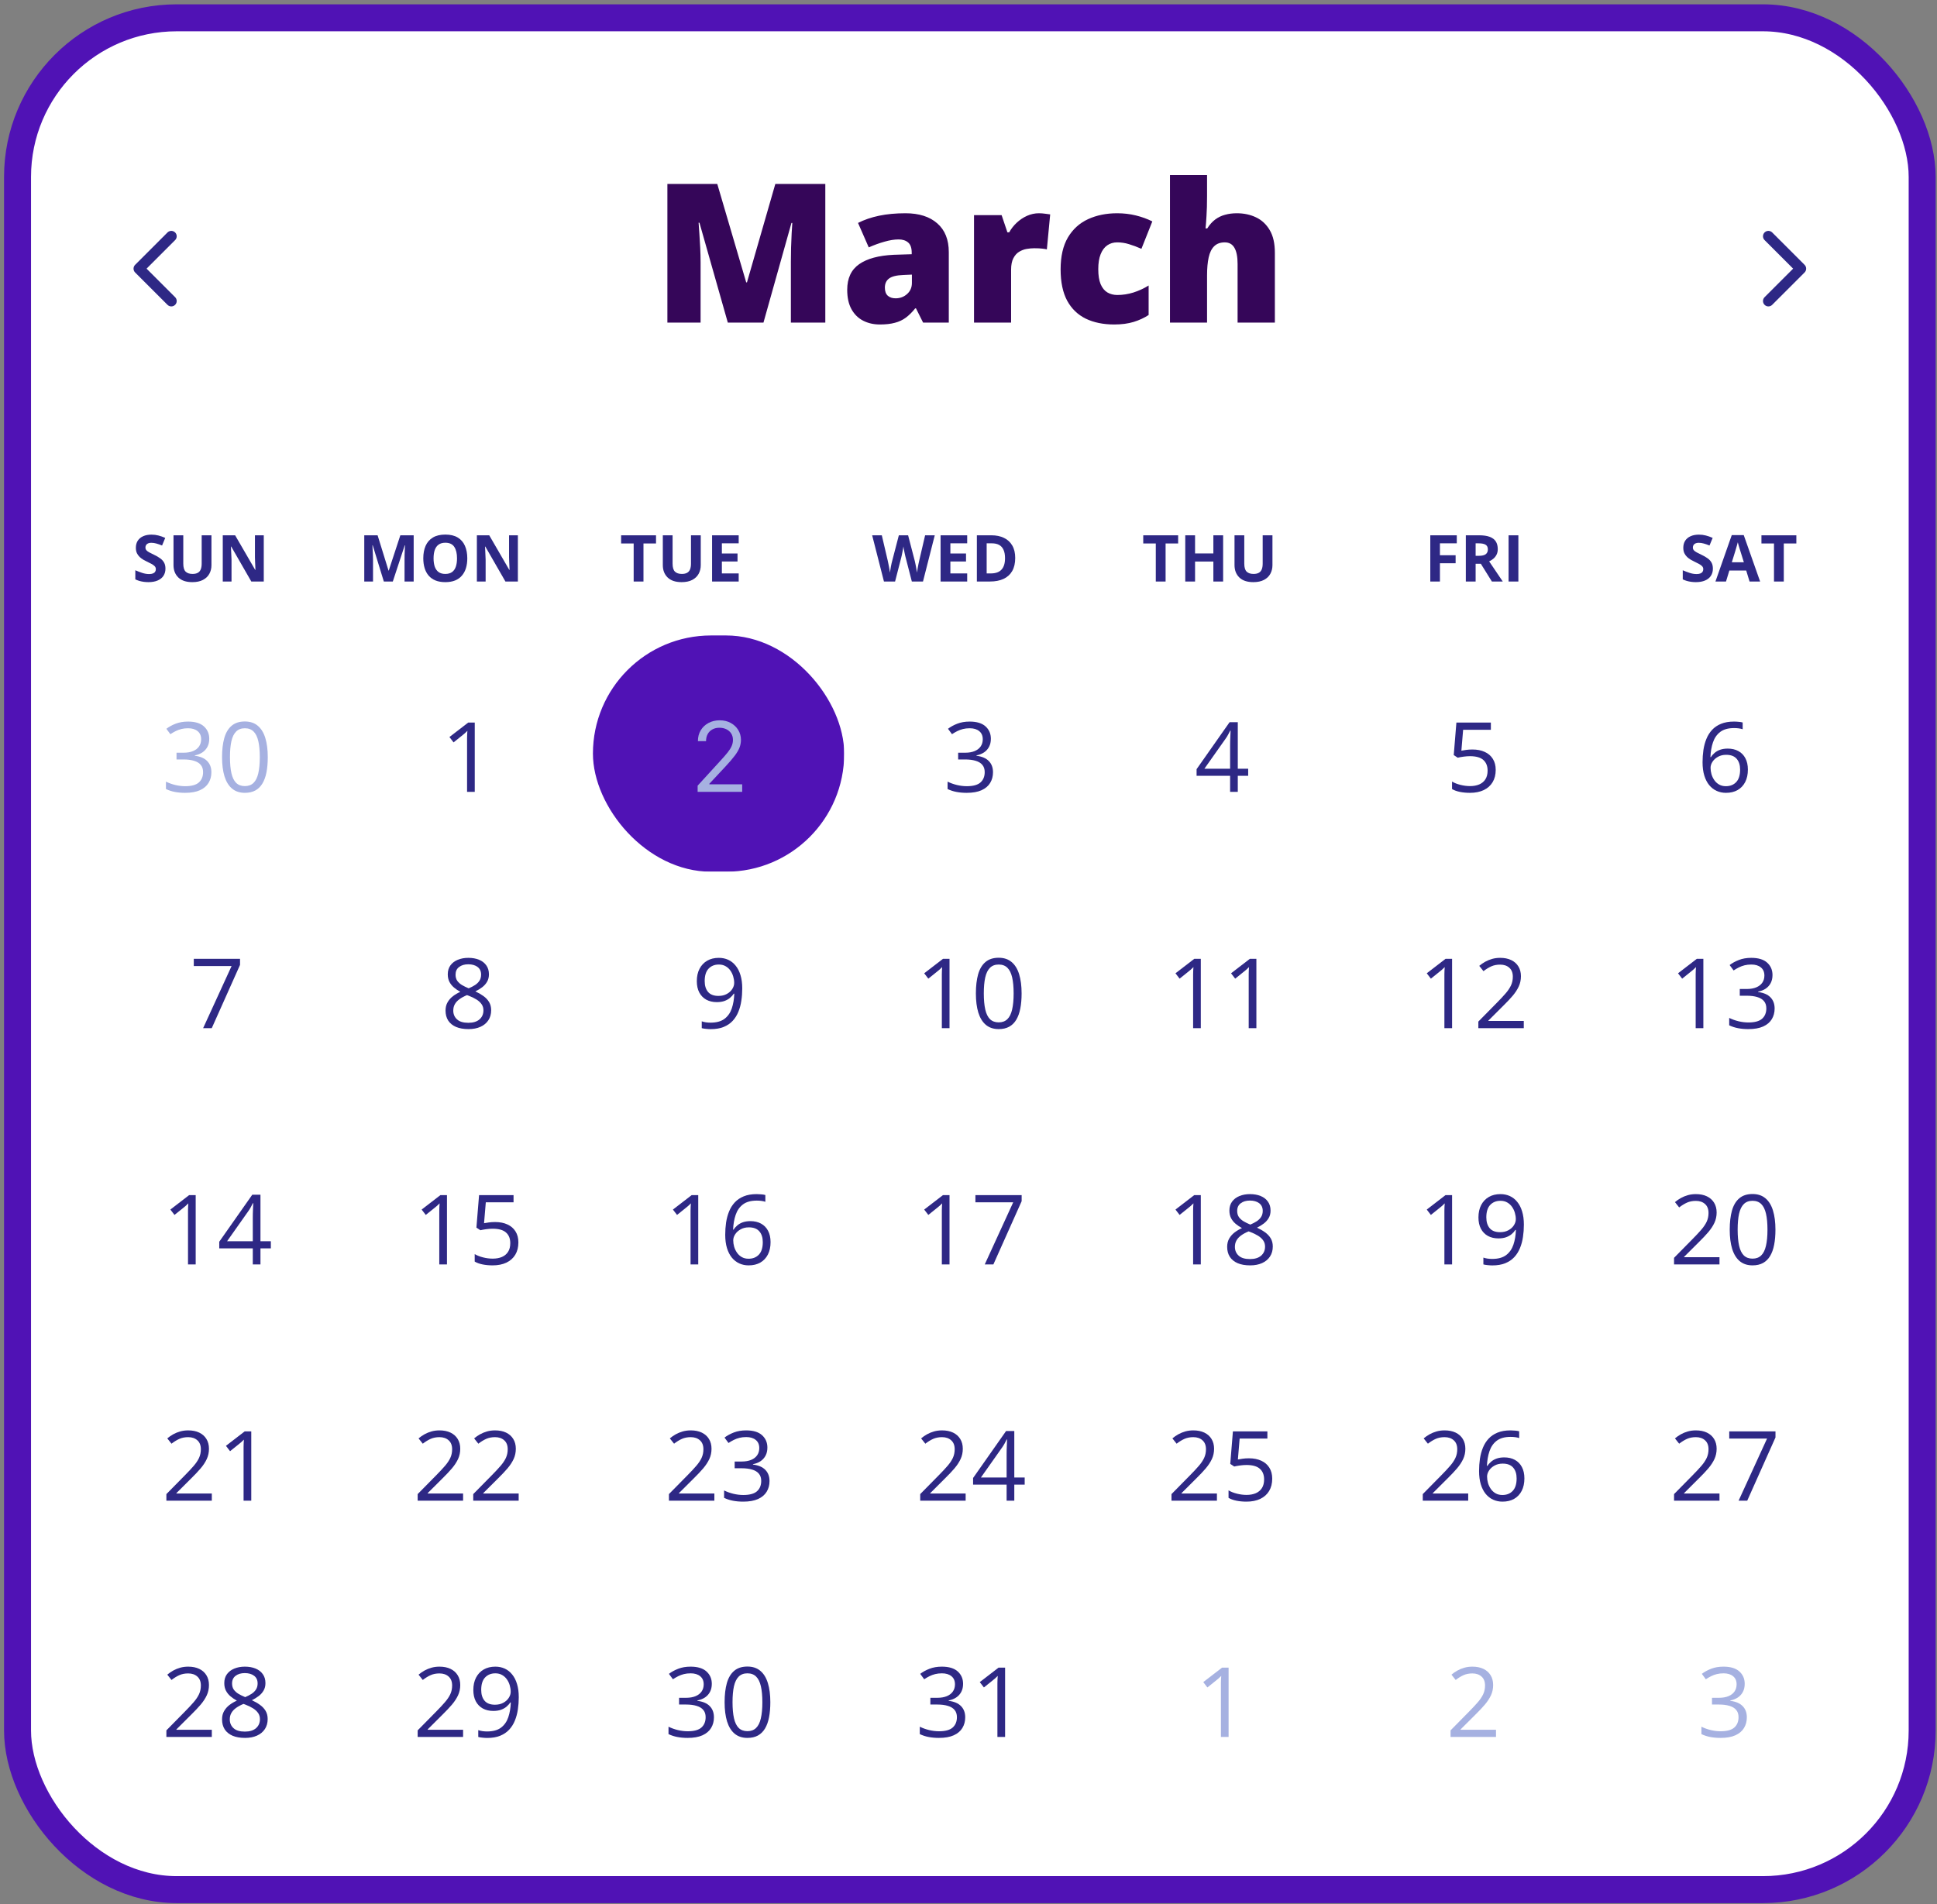 <svg width="359" height="353" viewBox="0 0 359 353" fill="none" xmlns="http://www.w3.org/2000/svg">
<rect x="0" y="0" width="359" height="353" fill="#808080" stroke="none"/>
<rect x="3.25" y="3.302" width="353" height="347" rx="29.5" fill="white"/>
<path d="M31.75 55.802L25.75 49.802L31.75 43.802" stroke="#2E2885" stroke-width="2" stroke-linecap="round" stroke-linejoin="round"/>
<path d="M134.891 59.802L129.635 41.292H129.477C129.523 41.773 129.57 42.423 129.617 43.243C129.676 44.063 129.729 44.948 129.775 45.898C129.822 46.847 129.846 47.761 129.846 48.64V59.802H123.693V34.102H132.939L138.301 52.349H138.441L143.697 34.102H152.961V59.802H146.58V48.534C146.58 47.726 146.592 46.858 146.615 45.933C146.65 44.995 146.686 44.116 146.721 43.296C146.768 42.464 146.809 41.808 146.844 41.327H146.686L141.5 59.802H134.891ZM167.814 39.534C170.334 39.534 172.303 40.161 173.721 41.415C175.139 42.657 175.848 44.433 175.848 46.741V59.802H171.084L169.766 57.165H169.625C169.062 57.868 168.482 58.442 167.885 58.888C167.299 59.321 166.625 59.638 165.863 59.837C165.102 60.048 164.17 60.153 163.068 60.153C161.92 60.153 160.889 59.919 159.975 59.45C159.061 58.981 158.34 58.273 157.812 57.323C157.285 56.374 157.021 55.173 157.021 53.72C157.021 51.587 157.76 50.005 159.236 48.974C160.713 47.942 162.852 47.362 165.652 47.233L168.975 47.128V46.847C168.975 45.956 168.752 45.323 168.307 44.948C167.873 44.573 167.287 44.386 166.549 44.386C165.764 44.386 164.885 44.526 163.912 44.808C162.951 45.077 161.984 45.429 161.012 45.862L159.025 41.327C160.174 40.741 161.475 40.296 162.928 39.991C164.381 39.687 166.01 39.534 167.814 39.534ZM169.01 50.907L167.428 50.977C166.162 51.024 165.271 51.247 164.756 51.645C164.252 52.032 164 52.589 164 53.315C164 53.995 164.182 54.499 164.545 54.827C164.908 55.144 165.389 55.302 165.986 55.302C166.818 55.302 167.527 55.038 168.113 54.511C168.711 53.983 169.01 53.298 169.01 52.454V50.907ZM192.547 39.534C192.922 39.534 193.314 39.563 193.725 39.622C194.135 39.669 194.439 39.71 194.639 39.745L194.023 46.231C193.801 46.173 193.514 46.126 193.162 46.091C192.811 46.044 192.318 46.02 191.686 46.02C191.252 46.02 190.789 46.062 190.297 46.144C189.805 46.226 189.336 46.401 188.891 46.671C188.457 46.929 188.1 47.327 187.818 47.866C187.537 48.394 187.396 49.108 187.396 50.011V59.802H180.523V39.886H185.639L186.711 43.067H187.045C187.408 42.411 187.871 41.819 188.434 41.292C189.008 40.753 189.646 40.325 190.35 40.009C191.064 39.692 191.797 39.534 192.547 39.534ZM206.504 60.153C204.488 60.153 202.736 59.796 201.248 59.081C199.76 58.355 198.605 57.241 197.785 55.741C196.977 54.23 196.572 52.296 196.572 49.94C196.572 47.526 197.023 45.552 197.926 44.017C198.84 42.481 200.088 41.351 201.67 40.624C203.252 39.898 205.045 39.534 207.049 39.534C208.268 39.534 209.422 39.669 210.512 39.938C211.613 40.208 212.633 40.577 213.57 41.046L211.549 46.126C210.729 45.763 209.961 45.476 209.246 45.265C208.543 45.042 207.811 44.931 207.049 44.931C206.357 44.931 205.748 45.112 205.221 45.476C204.693 45.839 204.283 46.39 203.99 47.128C203.697 47.855 203.551 48.78 203.551 49.905C203.551 51.054 203.697 51.98 203.99 52.683C204.295 53.386 204.711 53.895 205.238 54.212C205.777 54.528 206.393 54.687 207.084 54.687C208.08 54.687 209.07 54.534 210.055 54.23C211.051 53.913 211.994 53.48 212.885 52.929V58.395C212.064 58.935 211.139 59.362 210.107 59.679C209.076 59.995 207.875 60.153 206.504 60.153ZM223.713 32.45V36.335C223.713 37.812 223.678 39.054 223.607 40.062C223.549 41.058 223.49 41.819 223.432 42.347H223.748C224.182 41.655 224.674 41.105 225.225 40.694C225.775 40.284 226.385 39.991 227.053 39.815C227.721 39.628 228.447 39.534 229.232 39.534C230.545 39.534 231.729 39.786 232.783 40.29C233.85 40.794 234.699 41.585 235.332 42.663C235.965 43.73 236.281 45.124 236.281 46.847V59.802H229.373V48.938C229.373 47.614 229.18 46.618 228.793 45.95C228.406 45.27 227.809 44.931 227 44.931C226.168 44.931 225.512 45.171 225.031 45.651C224.551 46.12 224.211 46.812 224.012 47.726C223.812 48.628 223.713 49.735 223.713 51.048V59.802H216.84V32.45H223.713Z" fill="#350659"/>
<path d="M327.75 55.802L333.75 49.802L327.75 43.802" stroke="#2E2885" stroke-width="2" stroke-linecap="round" stroke-linejoin="round"/>
<path d="M30.664 105.423C30.664 105.931 30.541 106.372 30.295 106.747C30.049 107.122 29.689 107.411 29.217 107.614C28.748 107.817 28.178 107.919 27.506 107.919C27.209 107.919 26.918 107.899 26.633 107.86C26.352 107.821 26.08 107.765 25.818 107.69C25.561 107.612 25.314 107.517 25.08 107.403V105.716C25.486 105.896 25.908 106.058 26.346 106.202C26.783 106.347 27.217 106.419 27.646 106.419C27.943 106.419 28.182 106.38 28.361 106.302C28.545 106.224 28.678 106.116 28.76 105.979C28.842 105.843 28.883 105.687 28.883 105.511C28.883 105.296 28.811 105.112 28.666 104.96C28.521 104.808 28.322 104.665 28.068 104.532C27.818 104.399 27.535 104.257 27.219 104.104C27.02 104.011 26.803 103.897 26.568 103.765C26.334 103.628 26.111 103.462 25.9 103.267C25.689 103.071 25.516 102.835 25.379 102.558C25.246 102.276 25.18 101.94 25.18 101.55C25.18 101.038 25.297 100.601 25.531 100.237C25.766 99.874 26.1 99.597 26.533 99.405C26.971 99.21 27.486 99.112 28.08 99.112C28.525 99.112 28.949 99.165 29.352 99.27C29.758 99.372 30.182 99.52 30.623 99.716L30.037 101.128C29.643 100.968 29.289 100.845 28.977 100.759C28.664 100.669 28.346 100.624 28.021 100.624C27.795 100.624 27.602 100.661 27.441 100.735C27.281 100.806 27.16 100.907 27.078 101.04C26.996 101.169 26.955 101.319 26.955 101.491C26.955 101.694 27.014 101.866 27.131 102.007C27.252 102.144 27.432 102.276 27.67 102.405C27.912 102.534 28.213 102.685 28.572 102.856C29.01 103.063 29.383 103.28 29.691 103.507C30.004 103.729 30.244 103.993 30.412 104.298C30.58 104.599 30.664 104.974 30.664 105.423ZM39.19 99.235V104.778C39.19 105.368 39.059 105.901 38.797 106.378C38.539 106.851 38.147 107.226 37.619 107.503C37.096 107.78 36.435 107.919 35.639 107.919C34.506 107.919 33.643 107.63 33.049 107.052C32.455 106.474 32.158 105.708 32.158 104.755V99.235H33.969V104.479C33.969 105.187 34.113 105.683 34.402 105.968C34.691 106.253 35.119 106.396 35.685 106.396C36.084 106.396 36.406 106.327 36.652 106.19C36.902 106.054 37.086 105.843 37.203 105.558C37.32 105.272 37.379 104.909 37.379 104.468V99.235H39.19ZM48.887 107.802H46.578L42.852 101.321H42.799C42.815 101.591 42.828 101.862 42.84 102.136C42.852 102.409 42.863 102.683 42.875 102.956C42.887 103.226 42.898 103.497 42.91 103.771V107.802H41.287V99.235H43.578L47.299 105.651H47.34C47.332 105.386 47.322 105.122 47.31 104.86C47.299 104.599 47.287 104.337 47.275 104.075C47.268 103.813 47.26 103.552 47.252 103.29V99.235H48.887V107.802Z" fill="#2E2885"/>
<path d="M71.139 107.802L69.076 101.081H69.023C69.031 101.241 69.043 101.483 69.059 101.808C69.078 102.128 69.096 102.47 69.111 102.833C69.127 103.196 69.135 103.524 69.135 103.817V107.802H67.512V99.235H69.984L72.012 105.786H72.047L74.197 99.235H76.67V107.802H74.977V103.747C74.977 103.478 74.981 103.167 74.988 102.815C75 102.464 75.014 102.13 75.029 101.813C75.045 101.493 75.057 101.253 75.064 101.093H75.012L72.803 107.802H71.139ZM86.607 103.507C86.607 104.167 86.525 104.769 86.361 105.312C86.197 105.851 85.947 106.315 85.611 106.706C85.279 107.097 84.857 107.397 84.346 107.608C83.834 107.815 83.228 107.919 82.529 107.919C81.83 107.919 81.225 107.815 80.713 107.608C80.201 107.397 79.777 107.097 79.441 106.706C79.109 106.315 78.861 105.849 78.697 105.306C78.533 104.763 78.451 104.159 78.451 103.495C78.451 102.608 78.596 101.837 78.885 101.181C79.178 100.521 79.627 100.009 80.232 99.645C80.838 99.282 81.607 99.101 82.541 99.101C83.471 99.101 84.234 99.282 84.832 99.645C85.434 100.009 85.879 100.521 86.168 101.181C86.461 101.841 86.607 102.616 86.607 103.507ZM80.356 103.507C80.356 104.104 80.43 104.62 80.578 105.054C80.731 105.483 80.967 105.815 81.287 106.05C81.607 106.28 82.022 106.396 82.529 106.396C83.045 106.396 83.463 106.28 83.783 106.05C84.103 105.815 84.336 105.483 84.481 105.054C84.629 104.62 84.703 104.104 84.703 103.507C84.703 102.608 84.535 101.901 84.199 101.386C83.863 100.87 83.311 100.612 82.541 100.612C82.029 100.612 81.611 100.729 81.287 100.964C80.967 101.194 80.731 101.526 80.578 101.96C80.43 102.39 80.356 102.905 80.356 103.507ZM95.982 107.802H93.674L89.947 101.321H89.894C89.91 101.591 89.924 101.862 89.936 102.136C89.947 102.409 89.959 102.683 89.971 102.956C89.982 103.226 89.994 103.497 90.006 103.771V107.802H88.383V99.235H90.674L94.394 105.651H94.436C94.428 105.386 94.418 105.122 94.406 104.86C94.394 104.599 94.383 104.337 94.371 104.075C94.363 103.813 94.356 103.552 94.348 103.29V99.235H95.982V107.802Z" fill="#2E2885"/>
<path d="M119.26 107.802H117.443V100.747H115.117V99.235H121.586V100.747H119.26V107.802ZM129.877 99.235V104.778C129.877 105.368 129.746 105.901 129.484 106.378C129.227 106.851 128.834 107.226 128.307 107.503C127.783 107.78 127.123 107.919 126.326 107.919C125.193 107.919 124.33 107.63 123.736 107.052C123.143 106.474 122.846 105.708 122.846 104.755V99.235H124.656V104.479C124.656 105.187 124.801 105.683 125.09 105.968C125.379 106.253 125.807 106.396 126.373 106.396C126.771 106.396 127.094 106.327 127.34 106.19C127.59 106.054 127.773 105.843 127.891 105.558C128.008 105.272 128.066 104.909 128.066 104.468V99.235H129.877ZM136.908 107.802H131.975V99.235H136.908V100.724H133.791V102.604H136.691V104.093H133.791V106.302H136.908V107.802Z" fill="#2E2885"/>
<path d="M173.246 99.235L171.066 107.802H168.998L167.838 103.302C167.814 103.216 167.783 103.085 167.744 102.909C167.705 102.733 167.664 102.542 167.621 102.335C167.578 102.124 167.539 101.927 167.504 101.743C167.473 101.556 167.451 101.407 167.439 101.298C167.428 101.407 167.404 101.554 167.369 101.737C167.338 101.921 167.301 102.116 167.258 102.323C167.219 102.53 167.18 102.724 167.141 102.903C167.102 103.083 167.07 103.22 167.047 103.313L165.893 107.802H163.83L161.645 99.235H163.432L164.527 103.911C164.559 104.052 164.594 104.22 164.633 104.415C164.676 104.61 164.717 104.815 164.756 105.03C164.799 105.241 164.836 105.446 164.867 105.646C164.902 105.841 164.928 106.011 164.943 106.155C164.963 106.007 164.988 105.835 165.02 105.64C165.051 105.44 165.084 105.239 165.119 105.036C165.158 104.829 165.197 104.638 165.236 104.462C165.275 104.286 165.311 104.144 165.342 104.034L166.59 99.235H168.307L169.555 104.034C169.582 104.14 169.613 104.282 169.648 104.462C169.688 104.638 169.727 104.829 169.766 105.036C169.805 105.243 169.84 105.446 169.871 105.646C169.906 105.841 169.932 106.011 169.947 106.155C169.975 105.96 170.012 105.724 170.059 105.446C170.109 105.165 170.162 104.886 170.217 104.608C170.275 104.331 170.326 104.099 170.369 103.911L171.459 99.235H173.246ZM179.258 107.802H174.324V99.235H179.258V100.724H176.141V102.604H179.041V104.093H176.141V106.302H179.258V107.802ZM188.158 103.437C188.158 104.401 187.973 105.208 187.602 105.856C187.234 106.501 186.701 106.987 186.002 107.315C185.303 107.64 184.461 107.802 183.477 107.802H181.051V99.235H183.74C184.639 99.235 185.418 99.395 186.078 99.716C186.738 100.032 187.25 100.503 187.613 101.128C187.977 101.749 188.158 102.519 188.158 103.437ZM186.271 103.483C186.271 102.851 186.178 102.331 185.99 101.925C185.807 101.515 185.533 101.212 185.17 101.017C184.811 100.821 184.365 100.724 183.834 100.724H182.867V106.302H183.646C184.533 106.302 185.191 106.065 185.621 105.593C186.055 105.12 186.271 104.417 186.271 103.483Z" fill="#2E2885"/>
<path d="M216.029 107.802H214.213V100.747H211.887V99.235H218.355V100.747H216.029V107.802ZM226.693 107.802H224.883V104.104H221.49V107.802H219.674V99.235H221.49V102.593H224.883V99.235H226.693V107.802ZM235.834 99.235V104.778C235.834 105.368 235.703 105.901 235.441 106.378C235.184 106.851 234.791 107.226 234.264 107.503C233.74 107.78 233.08 107.919 232.283 107.919C231.15 107.919 230.287 107.63 229.693 107.052C229.1 106.474 228.803 105.708 228.803 104.755V99.235H230.613V104.479C230.613 105.187 230.758 105.683 231.047 105.968C231.336 106.253 231.764 106.396 232.33 106.396C232.729 106.396 233.051 106.327 233.297 106.19C233.547 106.054 233.73 105.843 233.848 105.558C233.965 105.272 234.023 104.909 234.023 104.468V99.235H235.834Z" fill="#2E2885"/>
<path d="M266.875 107.802H265.088V99.235H269.998V100.724H266.875V102.933H269.781V104.415H266.875V107.802ZM274.17 99.235C274.947 99.235 275.588 99.329 276.092 99.517C276.6 99.704 276.977 99.987 277.223 100.366C277.469 100.745 277.592 101.224 277.592 101.802C277.592 102.192 277.518 102.534 277.369 102.827C277.221 103.12 277.025 103.368 276.783 103.571C276.541 103.774 276.279 103.94 275.998 104.069L278.518 107.802H276.502L274.457 104.515H273.49V107.802H271.674V99.235H274.17ZM274.041 100.724H273.49V103.038H274.076C274.678 103.038 275.107 102.938 275.365 102.739C275.627 102.536 275.758 102.239 275.758 101.849C275.758 101.442 275.617 101.153 275.336 100.981C275.059 100.81 274.627 100.724 274.041 100.724ZM279.596 107.802V99.235H281.412V107.802H279.596Z" fill="#2E2885"/>
<path d="M317.463 105.423C317.463 105.931 317.34 106.372 317.094 106.747C316.848 107.122 316.488 107.411 316.016 107.614C315.547 107.817 314.977 107.919 314.305 107.919C314.008 107.919 313.717 107.899 313.432 107.86C313.15 107.821 312.879 107.765 312.617 107.69C312.359 107.612 312.113 107.517 311.879 107.403V105.716C312.285 105.896 312.707 106.058 313.145 106.202C313.582 106.347 314.016 106.419 314.445 106.419C314.742 106.419 314.98 106.38 315.16 106.302C315.344 106.224 315.477 106.116 315.559 105.979C315.641 105.843 315.682 105.687 315.682 105.511C315.682 105.296 315.609 105.112 315.465 104.96C315.32 104.808 315.121 104.665 314.867 104.532C314.617 104.399 314.334 104.257 314.018 104.104C313.818 104.011 313.602 103.897 313.367 103.765C313.133 103.628 312.91 103.462 312.699 103.267C312.488 103.071 312.314 102.835 312.178 102.558C312.045 102.276 311.979 101.94 311.979 101.55C311.979 101.038 312.096 100.601 312.33 100.237C312.564 99.874 312.898 99.597 313.332 99.405C313.77 99.21 314.285 99.112 314.879 99.112C315.324 99.112 315.748 99.165 316.15 99.27C316.557 99.372 316.98 99.52 317.422 99.716L316.836 101.128C316.441 100.968 316.088 100.845 315.775 100.759C315.463 100.669 315.145 100.624 314.82 100.624C314.594 100.624 314.4 100.661 314.24 100.735C314.08 100.806 313.959 100.907 313.877 101.04C313.795 101.169 313.754 101.319 313.754 101.491C313.754 101.694 313.812 101.866 313.93 102.007C314.051 102.144 314.23 102.276 314.469 102.405C314.711 102.534 315.012 102.685 315.371 102.856C315.809 103.063 316.182 103.28 316.49 103.507C316.803 103.729 317.043 103.993 317.211 104.298C317.379 104.599 317.463 104.974 317.463 105.423ZM324.26 107.802L323.639 105.763H320.516L319.895 107.802H317.938L320.961 99.2H323.182L326.217 107.802H324.26ZM323.205 104.239L322.584 102.247C322.545 102.114 322.492 101.944 322.426 101.737C322.363 101.526 322.299 101.313 322.232 101.099C322.17 100.88 322.119 100.69 322.08 100.53C322.041 100.69 321.986 100.89 321.916 101.128C321.85 101.362 321.785 101.585 321.723 101.796C321.66 102.007 321.615 102.157 321.588 102.247L320.973 104.239H323.205ZM330.605 107.802H328.789V100.747H326.463V99.235H332.932V100.747H330.605V107.802Z" fill="#2E2885"/>
<g clip-path="url(#clip0_174_49839)">
<rect x="16.75" y="117.802" width="46.571" height="43.8" rx="8" fill="white"/>
<path d="M38.782 136.949C38.782 137.523 38.671 138.021 38.448 138.443C38.226 138.865 37.915 139.211 37.517 139.48C37.118 139.744 36.649 139.929 36.11 140.034V140.104C37.13 140.233 37.895 140.562 38.404 141.089C38.92 141.616 39.178 142.308 39.178 143.163C39.178 143.907 39.002 144.566 38.65 145.141C38.305 145.715 37.772 146.166 37.051 146.494C36.336 146.816 35.419 146.978 34.3 146.978C33.62 146.978 32.99 146.922 32.41 146.811C31.836 146.705 31.285 146.526 30.758 146.274V144.903C31.291 145.167 31.871 145.375 32.498 145.527C33.125 145.674 33.731 145.747 34.317 145.747C35.489 145.747 36.336 145.516 36.857 145.053C37.379 144.584 37.64 143.945 37.64 143.137C37.64 142.58 37.493 142.132 37.2 141.792C36.913 141.446 36.497 141.194 35.952 141.036C35.413 140.872 34.763 140.79 34.001 140.79H32.718V139.542H34.01C34.707 139.542 35.299 139.439 35.785 139.234C36.272 139.029 36.641 138.742 36.893 138.373C37.15 137.998 37.279 137.556 37.279 137.046C37.279 136.396 37.062 135.895 36.629 135.543C36.195 135.186 35.606 135.007 34.862 135.007C34.405 135.007 33.989 135.054 33.614 135.147C33.239 135.241 32.888 135.37 32.56 135.534C32.231 135.698 31.903 135.889 31.575 136.105L30.837 135.104C31.306 134.74 31.877 134.427 32.551 134.163C33.225 133.899 33.989 133.768 34.845 133.768C36.157 133.768 37.142 134.066 37.798 134.664C38.454 135.262 38.782 136.023 38.782 136.949ZM49.628 140.359C49.628 141.402 49.549 142.334 49.391 143.154C49.232 143.975 48.983 144.669 48.644 145.237C48.304 145.806 47.864 146.239 47.325 146.538C46.786 146.831 46.139 146.978 45.383 146.978C44.428 146.978 43.637 146.717 43.01 146.195C42.389 145.674 41.923 144.921 41.612 143.937C41.308 142.946 41.155 141.754 41.155 140.359C41.155 138.988 41.293 137.811 41.568 136.826C41.85 135.836 42.301 135.077 42.922 134.55C43.543 134.017 44.363 133.75 45.383 133.75C46.35 133.75 47.147 134.014 47.773 134.541C48.4 135.062 48.866 135.818 49.171 136.809C49.476 137.793 49.628 138.977 49.628 140.359ZM42.623 140.359C42.623 141.555 42.714 142.551 42.895 143.348C43.077 144.145 43.37 144.742 43.774 145.141C44.185 145.533 44.721 145.729 45.383 145.729C46.045 145.729 46.578 145.533 46.982 145.141C47.393 144.748 47.688 144.153 47.87 143.356C48.058 142.56 48.151 141.561 48.151 140.359C48.151 139.182 48.06 138.197 47.879 137.406C47.697 136.609 47.404 136.012 47 135.613C46.596 135.209 46.057 135.007 45.383 135.007C44.709 135.007 44.17 135.209 43.766 135.613C43.361 136.012 43.068 136.609 42.887 137.406C42.711 138.197 42.623 139.182 42.623 140.359Z" fill="#A6B1E1"/>
</g>
<g clip-path="url(#clip1_174_49839)">
<rect x="63.321" y="117.802" width="46.571" height="43.8" rx="8" fill="white"/>
<path d="M87.99 146.802H86.566V137.696C86.566 137.351 86.566 137.055 86.566 136.809C86.572 136.557 86.578 136.328 86.584 136.123C86.596 135.912 86.61 135.698 86.628 135.481C86.446 135.669 86.276 135.83 86.118 135.965C85.96 136.094 85.764 136.255 85.529 136.448L84.061 137.626L83.297 136.633L86.777 133.952H87.99V146.802Z" fill="#2E2885"/>
</g>
<g clip-path="url(#clip2_174_49839)">
<rect x="109.893" y="117.802" width="46.571" height="43.8" rx="21.9" fill="#5012B5"/>
<path d="M129.298 146.802V145.651L133.619 140.921C134.127 140.367 134.544 139.886 134.872 139.476C135.2 139.063 135.443 138.675 135.601 138.313C135.763 137.947 135.844 137.563 135.844 137.163C135.844 136.702 135.733 136.304 135.512 135.967C135.294 135.631 134.996 135.371 134.617 135.187C134.237 135.004 133.811 134.913 133.338 134.913C132.835 134.913 132.396 135.017 132.021 135.226C131.651 135.43 131.363 135.718 131.159 136.089C130.958 136.459 130.858 136.894 130.858 137.393H129.35C129.35 136.626 129.526 135.952 129.88 135.373C130.234 134.793 130.715 134.342 131.325 134.018C131.938 133.694 132.627 133.532 133.389 133.532C134.156 133.532 134.836 133.694 135.428 134.018C136.021 134.342 136.485 134.778 136.822 135.328C137.159 135.878 137.327 136.489 137.327 137.163C137.327 137.644 137.24 138.115 137.065 138.575C136.894 139.031 136.596 139.54 136.17 140.103C135.748 140.661 135.162 141.343 134.412 142.148L131.472 145.293V145.396H137.557V146.802H129.298Z" fill="#A6B1E1"/>
</g>
<g clip-path="url(#clip3_174_49839)">
<rect x="156.464" y="117.802" width="46.571" height="43.8" rx="8" fill="white"/>
<path d="M183.646 136.949C183.646 137.523 183.535 138.021 183.312 138.443C183.09 138.865 182.779 139.211 182.381 139.48C181.982 139.744 181.514 139.929 180.975 140.034V140.104C181.994 140.233 182.759 140.562 183.269 141.089C183.784 141.616 184.042 142.308 184.042 143.163C184.042 143.907 183.866 144.566 183.515 145.141C183.169 145.715 182.636 146.166 181.915 146.494C181.2 146.816 180.283 146.978 179.164 146.978C178.484 146.978 177.854 146.922 177.274 146.811C176.7 146.705 176.149 146.526 175.622 146.274V144.903C176.155 145.167 176.735 145.375 177.362 145.527C177.989 145.674 178.596 145.747 179.182 145.747C180.354 145.747 181.2 145.516 181.722 145.053C182.243 144.584 182.504 143.945 182.504 143.137C182.504 142.58 182.357 142.132 182.064 141.792C181.777 141.446 181.361 141.194 180.816 141.036C180.277 140.872 179.627 140.79 178.865 140.79H177.582V139.542H178.874C179.571 139.542 180.163 139.439 180.649 139.234C181.136 139.029 181.505 138.742 181.757 138.373C182.015 137.998 182.144 137.556 182.144 137.046C182.144 136.396 181.927 135.895 181.493 135.543C181.06 135.186 180.471 135.007 179.727 135.007C179.27 135.007 178.854 135.054 178.479 135.147C178.104 135.241 177.752 135.37 177.424 135.534C177.096 135.698 176.768 135.889 176.439 136.105L175.701 135.104C176.17 134.74 176.741 134.427 177.415 134.163C178.089 133.899 178.854 133.768 179.709 133.768C181.021 133.768 182.006 134.066 182.662 134.664C183.318 135.262 183.646 136.023 183.646 136.949Z" fill="#2E2885"/>
</g>
<g clip-path="url(#clip4_174_49839)">
<rect x="203.036" y="117.802" width="46.571" height="43.8" rx="8" fill="white"/>
<path d="M231.335 143.822H229.41V146.802H227.986V143.822H221.772V142.592L227.89 133.882H229.41V142.504H231.335V143.822ZM227.986 142.504V138.303C227.986 137.98 227.989 137.69 227.995 137.433C228.001 137.169 228.01 136.926 228.021 136.703C228.033 136.475 228.042 136.258 228.048 136.053C228.06 135.848 228.068 135.646 228.074 135.446H228.004C227.893 135.681 227.764 135.93 227.617 136.193C227.477 136.451 227.333 136.683 227.187 136.888L223.223 142.504H227.986Z" fill="#2E2885"/>
</g>
<g clip-path="url(#clip5_174_49839)">
<rect x="249.607" y="117.802" width="46.571" height="43.8" rx="8" fill="white"/>
<path d="M272.905 138.944C273.778 138.944 274.537 139.094 275.182 139.393C275.826 139.686 276.324 140.113 276.676 140.676C277.033 141.238 277.212 141.921 277.212 142.724C277.212 143.603 277.021 144.361 276.641 145C276.26 145.633 275.712 146.122 274.997 146.468C274.282 146.808 273.427 146.978 272.431 146.978C271.763 146.978 271.142 146.919 270.567 146.802C269.993 146.685 269.51 146.509 269.117 146.274V144.886C269.545 145.144 270.063 145.349 270.673 145.501C271.282 145.653 271.874 145.729 272.448 145.729C273.099 145.729 273.667 145.627 274.153 145.422C274.646 145.211 275.026 144.895 275.296 144.473C275.571 144.045 275.709 143.509 275.709 142.864C275.709 142.009 275.445 141.35 274.918 140.887C274.396 140.418 273.57 140.184 272.439 140.184C272.076 140.184 271.678 140.213 271.244 140.271C270.811 140.33 270.453 140.395 270.172 140.465L269.434 139.981L269.926 133.952H276.315V135.288H271.174L270.849 139.164C271.071 139.117 271.358 139.07 271.71 139.023C272.062 138.971 272.46 138.944 272.905 138.944Z" fill="#2E2885"/>
</g>
<g clip-path="url(#clip6_174_49839)">
<rect x="296.179" y="117.802" width="46.571" height="43.8" rx="8" fill="white"/>
<path d="M315.548 141.309C315.548 140.535 315.601 139.779 315.706 139.041C315.817 138.303 316.002 137.617 316.26 136.984C316.518 136.346 316.869 135.786 317.314 135.306C317.76 134.825 318.313 134.45 318.976 134.181C319.644 133.905 320.443 133.768 321.375 133.768C321.639 133.768 321.923 133.782 322.228 133.812C322.532 133.835 322.784 133.876 322.983 133.935V135.191C322.767 135.115 322.518 135.06 322.236 135.024C321.961 134.989 321.683 134.972 321.401 134.972C320.312 134.972 319.453 135.209 318.826 135.684C318.205 136.158 317.757 136.803 317.481 137.617C317.206 138.426 317.048 139.337 317.007 140.351H317.104C317.285 140.058 317.517 139.794 317.798 139.56C318.079 139.319 318.419 139.129 318.817 138.988C319.222 138.848 319.69 138.777 320.224 138.777C320.974 138.777 321.627 138.93 322.184 139.234C322.746 139.539 323.18 139.981 323.484 140.562C323.795 141.142 323.95 141.845 323.95 142.671C323.95 143.556 323.786 144.32 323.458 144.965C323.13 145.609 322.661 146.107 322.052 146.459C321.448 146.805 320.728 146.978 319.89 146.978C319.263 146.978 318.686 146.857 318.158 146.617C317.631 146.377 317.171 146.02 316.778 145.545C316.392 145.07 316.09 144.481 315.873 143.778C315.656 143.069 315.548 142.246 315.548 141.309ZM319.872 145.747C320.669 145.747 321.308 145.492 321.788 144.982C322.269 144.473 322.509 143.702 322.509 142.671C322.509 141.827 322.295 141.159 321.867 140.667C321.439 140.175 320.795 139.929 319.934 139.929C319.348 139.929 318.838 140.052 318.404 140.298C317.971 140.538 317.634 140.843 317.394 141.212C317.153 141.581 317.033 141.956 317.033 142.337C317.033 142.724 317.089 143.116 317.2 143.515C317.317 143.913 317.493 144.282 317.728 144.622C317.962 144.962 318.258 145.234 318.615 145.439C318.973 145.645 319.392 145.747 319.872 145.747Z" fill="#2E2885"/>
</g>
<g clip-path="url(#clip7_174_49839)">
<rect x="16.75" y="161.602" width="46.571" height="43.8" rx="8" fill="white"/>
<path d="M37.648 190.602L42.922 179.088H35.917V177.752H44.486V178.877L39.248 190.602H37.648Z" fill="#2E2885"/>
</g>
<g clip-path="url(#clip8_174_49839)">
<rect x="63.321" y="161.602" width="46.571" height="43.8" rx="8" fill="white"/>
<path d="M86.804 177.568C87.548 177.568 88.207 177.685 88.781 177.919C89.356 178.154 89.804 178.499 90.126 178.956C90.454 179.407 90.618 179.964 90.618 180.626C90.618 181.148 90.504 181.605 90.275 181.997C90.053 182.384 89.751 182.724 89.37 183.017C88.989 183.304 88.567 183.562 88.105 183.79C88.655 184.042 89.15 184.326 89.59 184.643C90.035 184.959 90.387 185.331 90.644 185.759C90.902 186.187 91.031 186.694 91.031 187.279C91.031 188 90.856 188.624 90.504 189.152C90.158 189.673 89.672 190.074 89.045 190.356C88.418 190.637 87.683 190.778 86.839 190.778C85.931 190.778 85.157 190.643 84.519 190.373C83.886 190.098 83.402 189.705 83.068 189.195C82.74 188.68 82.576 188.062 82.576 187.341C82.576 186.749 82.702 186.237 82.954 185.803C83.206 185.363 83.54 184.986 83.956 184.669C84.372 184.353 84.826 184.086 85.318 183.869C84.891 183.635 84.498 183.368 84.141 183.07C83.789 182.771 83.508 182.422 83.297 182.024C83.092 181.619 82.989 181.151 82.989 180.617C82.989 179.967 83.153 179.416 83.481 178.965C83.815 178.508 84.269 178.162 84.844 177.928C85.424 177.688 86.077 177.568 86.804 177.568ZM84.009 187.35C84.009 188.006 84.24 188.548 84.703 188.976C85.166 189.398 85.866 189.609 86.804 189.609C87.694 189.609 88.383 189.398 88.869 188.976C89.356 188.548 89.599 187.988 89.599 187.297C89.599 186.869 89.487 186.494 89.265 186.172C89.042 185.844 88.726 185.551 88.315 185.293C87.905 185.035 87.422 184.801 86.865 184.59L86.549 184.476C86.01 184.698 85.55 184.947 85.169 185.223C84.794 185.492 84.507 185.8 84.308 186.146C84.108 186.491 84.009 186.893 84.009 187.35ZM86.786 178.763C86.095 178.763 85.529 178.93 85.09 179.264C84.65 179.592 84.431 180.067 84.431 180.688C84.431 181.133 84.536 181.511 84.747 181.821C84.964 182.126 85.257 182.39 85.626 182.612C85.995 182.829 86.408 183.031 86.865 183.219C87.311 183.031 87.706 182.826 88.052 182.604C88.397 182.375 88.67 182.106 88.869 181.795C89.068 181.485 89.168 181.112 89.168 180.679C89.168 180.058 88.948 179.583 88.509 179.255C88.075 178.927 87.501 178.763 86.786 178.763Z" fill="#2E2885"/>
</g>
<g clip-path="url(#clip9_174_49839)">
<rect x="109.893" y="161.602" width="46.571" height="43.8" rx="8" fill="white"/>
<path d="M137.567 183.228C137.567 184.007 137.512 184.766 137.4 185.504C137.295 186.242 137.11 186.931 136.847 187.57C136.589 188.208 136.237 188.768 135.792 189.248C135.347 189.729 134.787 190.107 134.113 190.382C133.445 190.652 132.646 190.786 131.714 190.786C131.462 190.786 131.175 190.769 130.853 190.734C130.53 190.704 130.267 190.66 130.062 190.602V189.336C130.278 189.412 130.533 189.474 130.826 189.521C131.119 189.562 131.406 189.582 131.688 189.582C132.783 189.582 133.645 189.348 134.271 188.879C134.898 188.404 135.35 187.763 135.625 186.954C135.9 186.14 136.056 185.226 136.091 184.212H135.985C135.81 184.493 135.578 184.754 135.291 184.994C135.01 185.229 134.667 185.419 134.263 185.566C133.858 185.706 133.387 185.777 132.848 185.777C132.104 185.777 131.453 185.624 130.896 185.32C130.346 185.015 129.915 184.572 129.604 183.992C129.3 183.412 129.147 182.712 129.147 181.892C129.147 181.007 129.314 180.242 129.648 179.598C129.988 178.947 130.463 178.446 131.072 178.095C131.682 177.743 132.399 177.568 133.226 177.568C133.858 177.568 134.438 177.688 134.966 177.928C135.493 178.168 135.95 178.529 136.337 179.009C136.729 179.484 137.031 180.072 137.242 180.776C137.459 181.479 137.567 182.296 137.567 183.228ZM133.226 178.807C132.446 178.807 131.813 179.062 131.327 179.571C130.847 180.081 130.606 180.849 130.606 181.874C130.606 182.724 130.814 183.395 131.23 183.887C131.646 184.379 132.288 184.625 133.155 184.625C133.753 184.625 134.269 184.505 134.702 184.265C135.142 184.025 135.479 183.72 135.713 183.351C135.953 182.982 136.073 182.604 136.073 182.217C136.073 181.83 136.015 181.438 135.897 181.039C135.786 180.641 135.613 180.275 135.379 179.941C135.145 179.601 134.849 179.328 134.491 179.123C134.134 178.912 133.712 178.807 133.226 178.807Z" fill="#2E2885"/>
</g>
<g clip-path="url(#clip10_174_49839)">
<rect x="156.464" y="161.602" width="46.571" height="43.8" rx="8" fill="white"/>
<path d="M175.982 190.602H174.559V181.496C174.559 181.151 174.559 180.855 174.559 180.609C174.564 180.357 174.57 180.128 174.576 179.923C174.588 179.712 174.603 179.498 174.62 179.281C174.438 179.469 174.269 179.63 174.11 179.765C173.952 179.894 173.756 180.055 173.521 180.248L172.054 181.426L171.289 180.433L174.77 177.752H175.982V190.602ZM189.342 184.159C189.342 185.202 189.263 186.134 189.104 186.954C188.946 187.775 188.697 188.469 188.357 189.037C188.018 189.606 187.578 190.039 187.039 190.338C186.5 190.631 185.853 190.778 185.097 190.778C184.142 190.778 183.351 190.517 182.724 189.995C182.103 189.474 181.637 188.721 181.326 187.737C181.021 186.746 180.869 185.554 180.869 184.159C180.869 182.788 181.007 181.611 181.282 180.626C181.563 179.636 182.015 178.877 182.636 178.35C183.257 177.817 184.077 177.55 185.097 177.55C186.063 177.55 186.86 177.814 187.487 178.341C188.114 178.862 188.58 179.618 188.885 180.609C189.189 181.593 189.342 182.777 189.342 184.159ZM182.337 184.159C182.337 185.355 182.428 186.351 182.609 187.148C182.791 187.945 183.084 188.542 183.488 188.941C183.898 189.333 184.435 189.529 185.097 189.529C185.759 189.529 186.292 189.333 186.696 188.941C187.106 188.548 187.402 187.953 187.584 187.156C187.771 186.36 187.865 185.361 187.865 184.159C187.865 182.982 187.774 181.997 187.593 181.206C187.411 180.409 187.118 179.812 186.714 179.413C186.31 179.009 185.771 178.807 185.097 178.807C184.423 178.807 183.884 179.009 183.479 179.413C183.075 179.812 182.782 180.409 182.601 181.206C182.425 181.997 182.337 182.982 182.337 184.159Z" fill="#2E2885"/>
</g>
<g clip-path="url(#clip11_174_49839)">
<rect x="203.036" y="161.602" width="46.571" height="43.8" rx="8" fill="white"/>
<path d="M222.555 190.602H221.131V181.496C221.131 181.151 221.131 180.855 221.131 180.609C221.137 180.357 221.143 180.128 221.148 179.923C221.16 179.712 221.175 179.498 221.192 179.281C221.011 179.469 220.841 179.63 220.683 179.765C220.524 179.894 220.328 180.055 220.094 180.248L218.626 181.426L217.861 180.433L221.342 177.752H222.555V190.602ZM232.855 190.602H231.432V181.496C231.432 181.151 231.432 180.855 231.432 180.609C231.438 180.357 231.443 180.128 231.449 179.923C231.461 179.712 231.476 179.498 231.493 179.281C231.312 179.469 231.142 179.63 230.983 179.765C230.825 179.894 230.629 180.055 230.395 180.248L228.927 181.426L228.162 180.433L231.643 177.752H232.855V190.602Z" fill="#2E2885"/>
</g>
<g clip-path="url(#clip12_174_49839)">
<rect x="249.607" y="161.602" width="46.571" height="43.8" rx="8" fill="white"/>
<path d="M269.126 190.602H267.702V181.496C267.702 181.151 267.702 180.855 267.702 180.609C267.708 180.357 267.714 180.128 267.72 179.923C267.731 179.712 267.746 179.498 267.764 179.281C267.582 179.469 267.412 179.63 267.254 179.765C267.096 179.894 266.899 180.055 266.665 180.248L265.197 181.426L264.433 180.433L267.913 177.752H269.126V190.602ZM282.415 190.602H273.995V189.38L277.432 185.891C278.07 185.246 278.606 184.672 279.04 184.168C279.479 183.664 279.813 183.169 280.042 182.683C280.271 182.191 280.385 181.652 280.385 181.066C280.385 180.339 280.168 179.785 279.734 179.404C279.307 179.018 278.741 178.824 278.038 178.824C277.423 178.824 276.878 178.93 276.403 179.141C275.929 179.352 275.442 179.651 274.944 180.037L274.162 179.053C274.502 178.766 274.871 178.511 275.27 178.288C275.674 178.066 276.104 177.89 276.562 177.761C277.024 177.632 277.517 177.568 278.038 177.568C278.829 177.568 279.512 177.705 280.086 177.981C280.66 178.256 281.103 178.649 281.413 179.158C281.729 179.668 281.888 180.275 281.888 180.978C281.888 181.657 281.753 182.29 281.483 182.876C281.214 183.456 280.836 184.033 280.35 184.608C279.863 185.176 279.295 185.779 278.645 186.418L275.85 189.204V189.266H282.415V190.602Z" fill="#2E2885"/>
</g>
<g clip-path="url(#clip13_174_49839)">
<rect x="296.179" y="161.602" width="46.571" height="43.8" rx="8" fill="white"/>
<path d="M315.697 190.602H314.273V181.496C314.273 181.151 314.273 180.855 314.273 180.609C314.279 180.357 314.285 180.128 314.291 179.923C314.303 179.712 314.317 179.498 314.335 179.281C314.153 179.469 313.983 179.63 313.825 179.765C313.667 179.894 313.471 180.055 313.236 180.248L311.769 181.426L311.004 180.433L314.484 177.752H315.697V190.602ZM328.512 180.749C328.512 181.323 328.4 181.821 328.178 182.243C327.955 182.665 327.645 183.011 327.246 183.28C326.848 183.544 326.379 183.729 325.84 183.834V183.904C326.859 184.033 327.624 184.362 328.134 184.889C328.649 185.416 328.907 186.108 328.907 186.963C328.907 187.707 328.731 188.366 328.38 188.941C328.034 189.515 327.501 189.966 326.78 190.294C326.065 190.616 325.148 190.778 324.029 190.778C323.35 190.778 322.72 190.722 322.14 190.611C321.565 190.505 321.015 190.326 320.487 190.074V188.703C321.021 188.967 321.601 189.175 322.228 189.327C322.854 189.474 323.461 189.547 324.047 189.547C325.219 189.547 326.065 189.316 326.587 188.853C327.108 188.384 327.369 187.745 327.369 186.937C327.369 186.38 327.223 185.932 326.93 185.592C326.643 185.246 326.227 184.994 325.682 184.836C325.143 184.672 324.492 184.59 323.73 184.59H322.447V183.342H323.739C324.437 183.342 325.028 183.239 325.515 183.034C326.001 182.829 326.37 182.542 326.622 182.173C326.88 181.798 327.009 181.356 327.009 180.846C327.009 180.195 326.792 179.695 326.358 179.343C325.925 178.986 325.336 178.807 324.592 178.807C324.135 178.807 323.719 178.854 323.344 178.947C322.969 179.041 322.617 179.17 322.289 179.334C321.961 179.498 321.633 179.689 321.305 179.905L320.566 178.904C321.035 178.54 321.606 178.227 322.28 177.963C322.954 177.699 323.719 177.568 324.574 177.568C325.887 177.568 326.871 177.866 327.527 178.464C328.184 179.062 328.512 179.823 328.512 180.749Z" fill="#2E2885"/>
</g>
<g clip-path="url(#clip14_174_49839)">
<rect x="16.75" y="205.402" width="46.571" height="43.8" rx="8" fill="white"/>
<path d="M36.269 234.402H34.845V225.296C34.845 224.951 34.845 224.655 34.845 224.409C34.851 224.157 34.856 223.928 34.862 223.723C34.874 223.512 34.889 223.298 34.906 223.081C34.725 223.269 34.555 223.43 34.397 223.565C34.238 223.694 34.042 223.855 33.808 224.048L32.34 225.226L31.575 224.233L35.056 221.552H36.269V234.402ZM50.199 231.422H48.274V234.402H46.851V231.422H40.637V230.192L46.754 221.482H48.274V230.104H50.199V231.422ZM46.851 230.104V225.903C46.851 225.58 46.853 225.29 46.859 225.033C46.865 224.769 46.874 224.526 46.886 224.303C46.898 224.075 46.906 223.858 46.912 223.653C46.924 223.448 46.933 223.245 46.938 223.046H46.868C46.757 223.281 46.628 223.53 46.481 223.793C46.341 224.051 46.197 224.283 46.051 224.488L42.087 230.104H46.851Z" fill="#2E2885"/>
</g>
<g clip-path="url(#clip15_174_49839)">
<rect x="63.321" y="205.402" width="46.571" height="43.8" rx="8" fill="white"/>
<path d="M82.84 234.402H81.416V225.296C81.416 224.951 81.416 224.655 81.416 224.409C81.422 224.157 81.428 223.928 81.434 223.723C81.445 223.512 81.46 223.298 81.478 223.081C81.296 223.269 81.126 223.43 80.968 223.565C80.81 223.694 80.613 223.855 80.379 224.048L78.911 225.226L78.147 224.233L81.627 221.552H82.84V234.402ZM91.769 226.544C92.643 226.544 93.401 226.694 94.046 226.993C94.69 227.286 95.189 227.713 95.54 228.276C95.897 228.838 96.076 229.521 96.076 230.324C96.076 231.203 95.886 231.961 95.505 232.6C95.124 233.233 94.576 233.722 93.861 234.068C93.147 234.408 92.291 234.578 91.295 234.578C90.627 234.578 90.006 234.519 89.432 234.402C88.857 234.285 88.374 234.109 87.981 233.874V232.486C88.409 232.744 88.928 232.949 89.537 233.101C90.147 233.253 90.738 233.329 91.312 233.329C91.963 233.329 92.531 233.227 93.018 233.022C93.51 232.811 93.891 232.495 94.16 232.073C94.436 231.645 94.573 231.109 94.573 230.464C94.573 229.609 94.31 228.95 93.782 228.487C93.261 228.018 92.435 227.784 91.304 227.784C90.94 227.784 90.542 227.813 90.108 227.871C89.675 227.93 89.317 227.995 89.036 228.065L88.298 227.581L88.79 221.552H95.18V222.888H90.038L89.713 226.764C89.936 226.717 90.223 226.67 90.574 226.623C90.926 226.571 91.324 226.544 91.769 226.544Z" fill="#2E2885"/>
</g>
<g clip-path="url(#clip16_174_49839)">
<rect x="109.893" y="205.402" width="46.571" height="43.8" rx="8" fill="white"/>
<path d="M129.411 234.402H127.987V225.296C127.987 224.951 127.987 224.655 127.987 224.409C127.993 224.157 127.999 223.928 128.005 223.723C128.017 223.512 128.031 223.298 128.049 223.081C127.867 223.269 127.697 223.43 127.539 223.565C127.381 223.694 127.185 223.855 126.95 224.048L125.482 225.226L124.718 224.233L128.198 221.552H129.411V234.402ZM134.412 228.909C134.412 228.135 134.465 227.379 134.57 226.641C134.682 225.903 134.866 225.217 135.124 224.584C135.382 223.946 135.733 223.386 136.179 222.906C136.624 222.425 137.178 222.05 137.84 221.781C138.508 221.505 139.308 221.368 140.239 221.368C140.503 221.368 140.787 221.382 141.092 221.411C141.396 221.435 141.648 221.476 141.848 221.535V222.791C141.631 222.715 141.382 222.66 141.101 222.624C140.825 222.589 140.547 222.572 140.266 222.572C139.176 222.572 138.317 222.809 137.69 223.284C137.069 223.758 136.621 224.403 136.346 225.217C136.07 226.026 135.912 226.937 135.871 227.951H135.968C136.149 227.658 136.381 227.394 136.662 227.16C136.943 226.919 137.283 226.729 137.682 226.588C138.086 226.448 138.555 226.377 139.088 226.377C139.838 226.377 140.491 226.53 141.048 226.834C141.61 227.139 142.044 227.581 142.349 228.161C142.659 228.742 142.814 229.445 142.814 230.271C142.814 231.156 142.65 231.92 142.322 232.565C141.994 233.209 141.525 233.707 140.916 234.059C140.312 234.405 139.592 234.578 138.754 234.578C138.127 234.578 137.55 234.457 137.022 234.217C136.495 233.977 136.035 233.62 135.643 233.145C135.256 232.67 134.954 232.081 134.737 231.378C134.521 230.669 134.412 229.846 134.412 228.909ZM138.736 233.347C139.533 233.347 140.172 233.092 140.652 232.582C141.133 232.073 141.373 231.302 141.373 230.271C141.373 229.427 141.159 228.759 140.731 228.267C140.304 227.775 139.659 227.529 138.798 227.529C138.212 227.529 137.702 227.652 137.269 227.898C136.835 228.138 136.498 228.443 136.258 228.812C136.018 229.181 135.897 229.556 135.897 229.937C135.897 230.324 135.953 230.716 136.064 231.115C136.182 231.513 136.357 231.882 136.592 232.222C136.826 232.562 137.122 232.834 137.479 233.039C137.837 233.245 138.256 233.347 138.736 233.347Z" fill="#2E2885"/>
</g>
<g clip-path="url(#clip17_174_49839)">
<rect x="156.464" y="205.402" width="46.571" height="43.8" rx="8" fill="white"/>
<path d="M175.982 234.402H174.559V225.296C174.559 224.951 174.559 224.655 174.559 224.409C174.564 224.157 174.57 223.928 174.576 223.723C174.588 223.512 174.603 223.298 174.62 223.081C174.438 223.269 174.269 223.43 174.11 223.565C173.952 223.694 173.756 223.855 173.521 224.048L172.054 225.226L171.289 224.233L174.77 221.552H175.982V234.402ZM182.513 234.402L187.786 222.888H180.781V221.552H189.351V222.677L184.112 234.402H182.513Z" fill="#2E2885"/>
</g>
<g clip-path="url(#clip18_174_49839)">
<path d="M222.555 234.402H221.131V225.296C221.131 224.951 221.131 224.655 221.131 224.409C221.137 224.157 221.143 223.928 221.148 223.723C221.16 223.512 221.175 223.298 221.192 223.081C221.011 223.269 220.841 223.43 220.683 223.565C220.524 223.694 220.328 223.855 220.094 224.048L218.626 225.226L217.861 224.233L221.342 221.552H222.555V234.402ZM231.669 221.368C232.413 221.368 233.072 221.485 233.646 221.719C234.221 221.953 234.669 222.299 234.991 222.756C235.319 223.207 235.483 223.764 235.483 224.426C235.483 224.948 235.369 225.405 235.141 225.797C234.918 226.184 234.616 226.524 234.235 226.817C233.854 227.104 233.433 227.362 232.97 227.59C233.521 227.842 234.016 228.126 234.455 228.443C234.9 228.759 235.252 229.131 235.51 229.559C235.768 229.987 235.896 230.494 235.896 231.079C235.896 231.8 235.721 232.424 235.369 232.952C235.023 233.473 234.537 233.874 233.91 234.156C233.283 234.437 232.548 234.578 231.704 234.578C230.796 234.578 230.022 234.443 229.384 234.173C228.751 233.898 228.268 233.505 227.934 232.995C227.605 232.48 227.441 231.862 227.441 231.141C227.441 230.549 227.567 230.036 227.819 229.603C228.071 229.163 228.405 228.786 228.821 228.469C229.237 228.153 229.691 227.886 230.184 227.669C229.756 227.435 229.363 227.168 229.006 226.87C228.654 226.571 228.373 226.222 228.162 225.824C227.957 225.419 227.854 224.951 227.854 224.417C227.854 223.767 228.019 223.216 228.347 222.765C228.681 222.308 229.135 221.962 229.709 221.728C230.289 221.488 230.942 221.368 231.669 221.368ZM228.874 231.15C228.874 231.806 229.105 232.348 229.568 232.776C230.031 233.198 230.731 233.409 231.669 233.409C232.56 233.409 233.248 233.198 233.734 232.776C234.221 232.348 234.464 231.788 234.464 231.097C234.464 230.669 234.353 230.294 234.13 229.972C233.907 229.644 233.591 229.351 233.181 229.093C232.771 228.835 232.287 228.601 231.73 228.39L231.414 228.276C230.875 228.498 230.415 228.747 230.034 229.023C229.659 229.292 229.372 229.6 229.173 229.946C228.974 230.291 228.874 230.693 228.874 231.15ZM231.651 222.563C230.96 222.563 230.395 222.73 229.955 223.064C229.516 223.392 229.296 223.867 229.296 224.488C229.296 224.933 229.401 225.311 229.612 225.621C229.829 225.926 230.122 226.19 230.491 226.412C230.86 226.629 231.273 226.831 231.73 227.019C232.176 226.831 232.571 226.626 232.917 226.404C233.263 226.175 233.535 225.906 233.734 225.595C233.934 225.285 234.033 224.912 234.033 224.479C234.033 223.858 233.813 223.383 233.374 223.055C232.94 222.727 232.366 222.563 231.651 222.563Z" fill="#2E2885"/>
</g>
<g clip-path="url(#clip19_174_49839)">
<rect x="249.607" y="205.402" width="46.571" height="43.8" rx="8" fill="white"/>
<path d="M269.126 234.402H267.702V225.296C267.702 224.951 267.702 224.655 267.702 224.409C267.708 224.157 267.714 223.928 267.72 223.723C267.731 223.512 267.746 223.298 267.764 223.081C267.582 223.269 267.412 223.43 267.254 223.565C267.096 223.694 266.899 223.855 266.665 224.048L265.197 225.226L264.433 224.233L267.913 221.552H269.126V234.402ZM282.433 227.028C282.433 227.807 282.377 228.566 282.266 229.304C282.16 230.042 281.976 230.731 281.712 231.37C281.454 232.008 281.103 232.568 280.657 233.048C280.212 233.529 279.652 233.907 278.979 234.182C278.311 234.452 277.511 234.586 276.579 234.586C276.327 234.586 276.04 234.569 275.718 234.534C275.396 234.504 275.132 234.46 274.927 234.402V233.136C275.144 233.212 275.398 233.274 275.691 233.321C275.984 233.362 276.271 233.382 276.553 233.382C277.648 233.382 278.51 233.148 279.137 232.679C279.764 232.204 280.215 231.563 280.49 230.754C280.766 229.94 280.921 229.026 280.956 228.012H280.851C280.675 228.293 280.443 228.554 280.156 228.794C279.875 229.029 279.532 229.219 279.128 229.366C278.724 229.506 278.252 229.577 277.713 229.577C276.969 229.577 276.318 229.424 275.762 229.12C275.211 228.815 274.78 228.372 274.47 227.792C274.165 227.212 274.013 226.512 274.013 225.692C274.013 224.807 274.18 224.042 274.514 223.398C274.854 222.747 275.328 222.246 275.938 221.895C276.547 221.543 277.265 221.368 278.091 221.368C278.724 221.368 279.304 221.488 279.831 221.728C280.358 221.968 280.815 222.328 281.202 222.809C281.595 223.284 281.896 223.872 282.107 224.576C282.324 225.279 282.433 226.096 282.433 227.028ZM278.091 222.607C277.312 222.607 276.679 222.862 276.192 223.371C275.712 223.881 275.472 224.649 275.472 225.674C275.472 226.524 275.68 227.195 276.096 227.687C276.512 228.179 277.153 228.425 278.021 228.425C278.618 228.425 279.134 228.305 279.567 228.065C280.007 227.825 280.344 227.52 280.578 227.151C280.818 226.782 280.938 226.404 280.938 226.017C280.938 225.63 280.88 225.238 280.763 224.839C280.651 224.441 280.479 224.075 280.244 223.741C280.01 223.401 279.714 223.128 279.356 222.923C278.999 222.712 278.577 222.607 278.091 222.607Z" fill="#2E2885"/>
</g>
<g clip-path="url(#clip20_174_49839)">
<rect x="296.179" y="205.402" width="46.571" height="43.8" rx="8" fill="white"/>
<path d="M318.686 234.402H310.266V233.18L313.702 229.691C314.341 229.046 314.877 228.472 315.311 227.968C315.75 227.464 316.084 226.969 316.312 226.483C316.541 225.991 316.655 225.452 316.655 224.866C316.655 224.139 316.438 223.585 316.005 223.204C315.577 222.818 315.012 222.624 314.309 222.624C313.693 222.624 313.148 222.73 312.674 222.941C312.199 223.152 311.713 223.451 311.215 223.837L310.433 222.853C310.772 222.566 311.142 222.311 311.54 222.088C311.944 221.866 312.375 221.69 312.832 221.561C313.295 221.432 313.787 221.368 314.309 221.368C315.1 221.368 315.782 221.505 316.356 221.781C316.931 222.056 317.373 222.449 317.684 222.958C318 223.468 318.158 224.075 318.158 224.778C318.158 225.457 318.023 226.09 317.754 226.676C317.484 227.256 317.106 227.833 316.62 228.408C316.134 228.976 315.565 229.579 314.915 230.218L312.12 233.004V233.066H318.686V234.402ZM329.057 227.959C329.057 229.002 328.978 229.934 328.819 230.754C328.661 231.575 328.412 232.269 328.072 232.837C327.732 233.406 327.293 233.839 326.754 234.138C326.215 234.431 325.567 234.578 324.812 234.578C323.856 234.578 323.065 234.317 322.438 233.795C321.817 233.274 321.352 232.521 321.041 231.536C320.736 230.546 320.584 229.354 320.584 227.959C320.584 226.588 320.722 225.411 320.997 224.426C321.278 223.436 321.729 222.677 322.351 222.15C322.972 221.617 323.792 221.35 324.812 221.35C325.778 221.35 326.575 221.614 327.202 222.141C327.829 222.662 328.295 223.418 328.6 224.409C328.904 225.393 329.057 226.577 329.057 227.959ZM322.052 227.959C322.052 229.155 322.143 230.151 322.324 230.948C322.506 231.745 322.799 232.342 323.203 232.741C323.613 233.133 324.149 233.329 324.812 233.329C325.474 233.329 326.007 233.133 326.411 232.741C326.821 232.348 327.117 231.753 327.299 230.956C327.486 230.16 327.58 229.161 327.58 227.959C327.58 226.782 327.489 225.797 327.308 225.006C327.126 224.209 326.833 223.612 326.429 223.213C326.024 222.809 325.485 222.607 324.812 222.607C324.138 222.607 323.599 222.809 323.194 223.213C322.79 223.612 322.497 224.209 322.315 225.006C322.14 225.797 322.052 226.782 322.052 227.959Z" fill="#2E2885"/>
</g>
<g clip-path="url(#clip21_174_49839)">
<rect x="16.75" y="249.202" width="46.571" height="43.8" rx="8" fill="white"/>
<path d="M39.257 278.202H30.837V276.98L34.273 273.491C34.912 272.846 35.448 272.272 35.882 271.768C36.321 271.264 36.655 270.769 36.884 270.283C37.112 269.791 37.227 269.252 37.227 268.666C37.227 267.939 37.01 267.385 36.576 267.005C36.148 266.618 35.583 266.424 34.88 266.424C34.265 266.424 33.72 266.53 33.245 266.741C32.77 266.952 32.284 267.251 31.786 267.637L31.004 266.653C31.344 266.366 31.713 266.111 32.111 265.888C32.516 265.666 32.946 265.49 33.403 265.361C33.866 265.232 34.358 265.168 34.88 265.168C35.671 265.168 36.353 265.305 36.928 265.581C37.502 265.856 37.944 266.249 38.255 266.758C38.571 267.268 38.73 267.875 38.73 268.578C38.73 269.257 38.595 269.89 38.325 270.476C38.056 271.056 37.678 271.633 37.191 272.208C36.705 272.776 36.137 273.38 35.486 274.018L32.691 276.804V276.866H39.257V278.202ZM46.569 278.202H45.145V269.096C45.145 268.751 45.145 268.455 45.145 268.209C45.151 267.957 45.157 267.728 45.163 267.523C45.175 267.312 45.19 267.098 45.207 266.881C45.025 267.069 44.855 267.23 44.697 267.365C44.539 267.494 44.343 267.655 44.108 267.848L42.641 269.026L41.876 268.033L45.356 265.352H46.569V278.202Z" fill="#2E2885"/>
</g>
<g clip-path="url(#clip22_174_49839)">
<rect x="63.321" y="249.202" width="46.571" height="43.8" rx="8" fill="white"/>
<path d="M85.828 278.202H77.408V276.98L80.845 273.491C81.483 272.846 82.019 272.272 82.453 271.768C82.893 271.264 83.227 270.769 83.455 270.283C83.684 269.791 83.798 269.252 83.798 268.666C83.798 267.939 83.581 267.385 83.147 267.005C82.72 266.618 82.154 266.424 81.451 266.424C80.836 266.424 80.291 266.53 79.816 266.741C79.342 266.952 78.856 267.251 78.357 267.637L77.575 266.653C77.915 266.366 78.284 266.111 78.683 265.888C79.087 265.666 79.518 265.49 79.975 265.361C80.438 265.232 80.93 265.168 81.451 265.168C82.242 265.168 82.925 265.305 83.499 265.581C84.073 265.856 84.516 266.249 84.826 266.758C85.143 267.268 85.301 267.875 85.301 268.578C85.301 269.257 85.166 269.89 84.897 270.476C84.627 271.056 84.249 271.633 83.763 272.208C83.276 272.776 82.708 273.38 82.058 274.018L79.263 276.804V276.866H85.828V278.202ZM96.129 278.202H87.709V276.98L91.145 273.491C91.784 272.846 92.32 272.272 92.754 271.768C93.193 271.264 93.527 270.769 93.756 270.283C93.984 269.791 94.099 269.252 94.099 268.666C94.099 267.939 93.882 267.385 93.448 267.005C93.02 266.618 92.455 266.424 91.752 266.424C91.137 266.424 90.592 266.53 90.117 266.741C89.643 266.952 89.156 267.251 88.658 267.637L87.876 266.653C88.216 266.366 88.585 266.111 88.983 265.888C89.388 265.666 89.818 265.49 90.275 265.361C90.738 265.232 91.231 265.168 91.752 265.168C92.543 265.168 93.226 265.305 93.8 265.581C94.374 265.856 94.816 266.249 95.127 266.758C95.443 267.268 95.602 267.875 95.602 268.578C95.602 269.257 95.467 269.89 95.197 270.476C94.928 271.056 94.55 271.633 94.064 272.208C93.577 272.776 93.009 273.38 92.358 274.018L89.564 276.804V276.866H96.129V278.202Z" fill="#2E2885"/>
</g>
<g clip-path="url(#clip23_174_49839)">
<rect x="109.893" y="249.202" width="46.571" height="43.8" rx="8" fill="white"/>
<path d="M132.399 278.202H123.979V276.98L127.416 273.491C128.055 272.846 128.591 272.272 129.024 271.768C129.464 271.264 129.798 270.769 130.026 270.283C130.255 269.791 130.369 269.252 130.369 268.666C130.369 267.939 130.152 267.385 129.719 267.005C129.291 266.618 128.726 266.424 128.022 266.424C127.407 266.424 126.862 266.53 126.388 266.741C125.913 266.952 125.427 267.251 124.929 267.637L124.146 266.653C124.486 266.366 124.855 266.111 125.254 265.888C125.658 265.666 126.089 265.49 126.546 265.361C127.009 265.232 127.501 265.168 128.022 265.168C128.813 265.168 129.496 265.305 130.07 265.581C130.645 265.856 131.087 266.249 131.397 266.758C131.714 267.268 131.872 267.875 131.872 268.578C131.872 269.257 131.737 269.89 131.468 270.476C131.198 271.056 130.82 271.633 130.334 272.208C129.848 272.776 129.279 273.38 128.629 274.018L125.834 276.804V276.866H132.399V278.202ZM142.226 268.349C142.226 268.923 142.114 269.422 141.892 269.843C141.669 270.265 141.358 270.611 140.96 270.88C140.562 271.144 140.093 271.329 139.554 271.434V271.505C140.573 271.633 141.338 271.962 141.848 272.489C142.363 273.016 142.621 273.708 142.621 274.563C142.621 275.307 142.445 275.966 142.094 276.541C141.748 277.115 141.215 277.566 140.494 277.894C139.779 278.216 138.862 278.378 137.743 278.378C137.063 278.378 136.434 278.322 135.854 278.211C135.279 278.105 134.729 277.926 134.201 277.674V276.303C134.734 276.567 135.314 276.775 135.941 276.927C136.568 277.074 137.175 277.147 137.761 277.147C138.933 277.147 139.779 276.916 140.301 276.453C140.822 275.984 141.083 275.345 141.083 274.537C141.083 273.98 140.937 273.532 140.644 273.192C140.356 272.846 139.94 272.594 139.396 272.436C138.856 272.272 138.206 272.19 137.444 272.19H136.161V270.942H137.453C138.15 270.942 138.742 270.839 139.229 270.634C139.715 270.429 140.084 270.142 140.336 269.773C140.594 269.398 140.723 268.956 140.723 268.446C140.723 267.796 140.506 267.295 140.072 266.943C139.639 266.586 139.05 266.407 138.306 266.407C137.849 266.407 137.433 266.454 137.058 266.547C136.683 266.641 136.331 266.77 136.003 266.934C135.675 267.098 135.347 267.289 135.019 267.505L134.28 266.504C134.749 266.14 135.32 265.827 135.994 265.563C136.668 265.299 137.433 265.168 138.288 265.168C139.601 265.168 140.585 265.466 141.241 266.064C141.897 266.662 142.226 267.423 142.226 268.349Z" fill="#2E2885"/>
</g>
<g clip-path="url(#clip24_174_49839)">
<rect x="156.464" y="249.202" width="46.571" height="43.8" rx="8" fill="white"/>
<path d="M178.971 278.202H170.551V276.98L173.987 273.491C174.626 272.846 175.162 272.272 175.596 271.768C176.035 271.264 176.369 270.769 176.598 270.283C176.826 269.791 176.94 269.252 176.94 268.666C176.94 267.939 176.724 267.385 176.29 267.005C175.862 266.618 175.297 266.424 174.594 266.424C173.979 266.424 173.434 266.53 172.959 266.741C172.484 266.952 171.998 267.251 171.5 267.637L170.718 266.653C171.058 266.366 171.427 266.111 171.825 265.888C172.229 265.666 172.66 265.49 173.117 265.361C173.58 265.232 174.072 265.168 174.594 265.168C175.385 265.168 176.067 265.305 176.642 265.581C177.216 265.856 177.658 266.249 177.969 266.758C178.285 267.268 178.443 267.875 178.443 268.578C178.443 269.257 178.309 269.89 178.039 270.476C177.77 271.056 177.392 271.633 176.905 272.208C176.419 272.776 175.851 273.38 175.2 274.018L172.405 276.804V276.866H178.971V278.202ZM189.913 275.222H187.988V278.202H186.564V275.222H180.351V273.992L186.468 265.282H187.988V273.904H189.913V275.222ZM186.564 273.904V269.703C186.564 269.38 186.567 269.09 186.573 268.833C186.579 268.569 186.588 268.326 186.6 268.103C186.611 267.875 186.62 267.658 186.626 267.453C186.638 267.248 186.646 267.046 186.652 266.846H186.582C186.471 267.081 186.342 267.33 186.195 267.593C186.055 267.851 185.911 268.083 185.765 268.288L181.801 273.904H186.564Z" fill="#2E2885"/>
</g>
<g clip-path="url(#clip25_174_49839)">
<rect x="203.036" y="249.202" width="46.571" height="43.8" rx="8" fill="white"/>
<path d="M225.543 278.202H217.123V276.98L220.56 273.491C221.198 272.846 221.734 272.272 222.168 271.768C222.607 271.264 222.941 270.769 223.17 270.283C223.398 269.791 223.513 269.252 223.513 268.666C223.513 267.939 223.296 267.385 222.862 267.005C222.435 266.618 221.869 266.424 221.166 266.424C220.551 266.424 220.006 266.53 219.531 266.741C219.057 266.952 218.57 267.251 218.072 267.637L217.29 266.653C217.63 266.366 217.999 266.111 218.397 265.888C218.802 265.666 219.232 265.49 219.689 265.361C220.152 265.232 220.645 265.168 221.166 265.168C221.957 265.168 222.64 265.305 223.214 265.581C223.788 265.856 224.23 266.249 224.541 266.758C224.857 267.268 225.016 267.875 225.016 268.578C225.016 269.257 224.881 269.89 224.611 270.476C224.342 271.056 223.964 271.633 223.478 272.208C222.991 272.776 222.423 273.38 221.772 274.018L218.978 276.804V276.866H225.543V278.202ZM231.484 270.344C232.357 270.344 233.116 270.494 233.761 270.793C234.405 271.086 234.903 271.513 235.255 272.076C235.612 272.638 235.791 273.321 235.791 274.124C235.791 275.003 235.601 275.761 235.22 276.4C234.839 277.033 234.291 277.522 233.576 277.868C232.861 278.208 232.006 278.378 231.01 278.378C230.342 278.378 229.721 278.319 229.146 278.202C228.572 278.085 228.089 277.909 227.696 277.674V276.286C228.124 276.544 228.643 276.749 229.252 276.901C229.861 277.053 230.453 277.13 231.027 277.13C231.678 277.13 232.246 277.027 232.732 276.822C233.225 276.611 233.605 276.295 233.875 275.873C234.15 275.445 234.288 274.909 234.288 274.264C234.288 273.409 234.024 272.75 233.497 272.287C232.976 271.818 232.149 271.584 231.019 271.584C230.655 271.584 230.257 271.613 229.823 271.672C229.39 271.73 229.032 271.795 228.751 271.865L228.013 271.381L228.505 265.352H234.895V266.688H229.753L229.428 270.564C229.65 270.517 229.938 270.47 230.289 270.423C230.641 270.371 231.039 270.344 231.484 270.344Z" fill="#2E2885"/>
</g>
<g clip-path="url(#clip26_174_49839)">
<rect x="249.607" y="249.202" width="46.571" height="43.8" rx="8" fill="white"/>
<path d="M272.114 278.202H263.694V276.98L267.131 273.491C267.77 272.846 268.306 272.272 268.739 271.768C269.179 271.264 269.513 270.769 269.741 270.283C269.97 269.791 270.084 269.252 270.084 268.666C270.084 267.939 269.867 267.385 269.434 267.005C269.006 266.618 268.44 266.424 267.737 266.424C267.122 266.424 266.577 266.53 266.103 266.741C265.628 266.952 265.142 267.251 264.644 267.637L263.861 266.653C264.201 266.366 264.57 266.111 264.969 265.888C265.373 265.666 265.804 265.49 266.261 265.361C266.724 265.232 267.216 265.168 267.737 265.168C268.528 265.168 269.211 265.305 269.785 265.581C270.359 265.856 270.802 266.249 271.112 266.758C271.429 267.268 271.587 267.875 271.587 268.578C271.587 269.257 271.452 269.89 271.183 270.476C270.913 271.056 270.535 271.633 270.049 272.208C269.562 272.776 268.994 273.38 268.344 274.018L265.549 276.804V276.866H272.114V278.202ZM274.127 272.709C274.127 271.935 274.18 271.179 274.285 270.441C274.396 269.703 274.581 269.017 274.839 268.384C275.097 267.746 275.448 267.186 275.894 266.706C276.339 266.225 276.893 265.85 277.555 265.581C278.223 265.305 279.022 265.168 279.954 265.168C280.218 265.168 280.502 265.182 280.807 265.212C281.111 265.235 281.363 265.276 281.562 265.335V266.591C281.346 266.515 281.097 266.46 280.815 266.424C280.54 266.389 280.262 266.372 279.98 266.372C278.891 266.372 278.032 266.609 277.405 267.084C276.784 267.558 276.336 268.203 276.061 269.017C275.785 269.826 275.627 270.737 275.586 271.751H275.683C275.864 271.458 276.096 271.194 276.377 270.96C276.658 270.719 276.998 270.529 277.396 270.388C277.801 270.248 278.27 270.177 278.803 270.177C279.553 270.177 280.206 270.33 280.763 270.634C281.325 270.939 281.759 271.381 282.063 271.962C282.374 272.542 282.529 273.245 282.529 274.071C282.529 274.956 282.365 275.72 282.037 276.365C281.709 277.009 281.24 277.507 280.631 277.859C280.027 278.205 279.307 278.378 278.469 278.378C277.842 278.378 277.265 278.257 276.737 278.017C276.21 277.777 275.75 277.42 275.357 276.945C274.971 276.47 274.669 275.881 274.452 275.178C274.235 274.469 274.127 273.646 274.127 272.709ZM278.451 277.147C279.248 277.147 279.887 276.892 280.367 276.382C280.848 275.873 281.088 275.102 281.088 274.071C281.088 273.227 280.874 272.559 280.446 272.067C280.019 271.575 279.374 271.329 278.513 271.329C277.927 271.329 277.417 271.452 276.983 271.698C276.55 271.938 276.213 272.243 275.973 272.612C275.732 272.981 275.612 273.356 275.612 273.737C275.612 274.124 275.668 274.516 275.779 274.915C275.896 275.313 276.072 275.682 276.307 276.022C276.541 276.362 276.837 276.634 277.194 276.839C277.552 277.045 277.971 277.147 278.451 277.147Z" fill="#2E2885"/>
</g>
<g clip-path="url(#clip27_174_49839)">
<rect x="296.179" y="249.202" width="46.571" height="43.8" rx="8" fill="white"/>
<path d="M318.686 278.202H310.266V276.98L313.702 273.491C314.341 272.846 314.877 272.272 315.311 271.768C315.75 271.264 316.084 270.769 316.312 270.283C316.541 269.791 316.655 269.252 316.655 268.666C316.655 267.939 316.438 267.385 316.005 267.005C315.577 266.618 315.012 266.424 314.309 266.424C313.693 266.424 313.148 266.53 312.674 266.741C312.199 266.952 311.713 267.251 311.215 267.637L310.433 266.653C310.772 266.366 311.142 266.111 311.54 265.888C311.944 265.666 312.375 265.49 312.832 265.361C313.295 265.232 313.787 265.168 314.309 265.168C315.1 265.168 315.782 265.305 316.356 265.581C316.931 265.856 317.373 266.249 317.684 266.758C318 267.268 318.158 267.875 318.158 268.578C318.158 269.257 318.023 269.89 317.754 270.476C317.484 271.056 317.106 271.633 316.62 272.208C316.134 272.776 315.565 273.38 314.915 274.018L312.12 276.804V276.866H318.686V278.202ZM322.228 278.202L327.501 266.688H320.496V265.352H329.065V266.477L323.827 278.202H322.228Z" fill="#2E2885"/>
</g>
<g clip-path="url(#clip28_174_49839)">
<rect x="16.75" y="293.002" width="46.571" height="43.8" rx="8" fill="white"/>
<path d="M39.257 322.002H30.837V320.78L34.273 317.291C34.912 316.646 35.448 316.072 35.882 315.568C36.321 315.064 36.655 314.569 36.884 314.083C37.112 313.591 37.227 313.052 37.227 312.466C37.227 311.739 37.01 311.185 36.576 310.805C36.148 310.418 35.583 310.224 34.88 310.224C34.265 310.224 33.72 310.33 33.245 310.541C32.77 310.752 32.284 311.051 31.786 311.437L31.004 310.453C31.344 310.166 31.713 309.911 32.111 309.688C32.516 309.466 32.946 309.29 33.403 309.161C33.866 309.032 34.358 308.968 34.88 308.968C35.671 308.968 36.353 309.105 36.928 309.381C37.502 309.656 37.944 310.049 38.255 310.558C38.571 311.068 38.73 311.675 38.73 312.378C38.73 313.057 38.595 313.69 38.325 314.276C38.056 314.856 37.678 315.433 37.191 316.008C36.705 316.576 36.137 317.18 35.486 317.818L32.691 320.604V320.666H39.257V322.002ZM45.383 308.968C46.127 308.968 46.786 309.085 47.36 309.319C47.935 309.554 48.383 309.899 48.705 310.356C49.033 310.807 49.197 311.364 49.197 312.026C49.197 312.548 49.083 313.005 48.855 313.397C48.632 313.784 48.33 314.124 47.949 314.417C47.568 314.704 47.147 314.962 46.684 315.19C47.234 315.442 47.73 315.726 48.169 316.043C48.614 316.359 48.966 316.731 49.224 317.159C49.481 317.587 49.61 318.094 49.61 318.68C49.61 319.4 49.435 320.024 49.083 320.552C48.737 321.073 48.251 321.474 47.624 321.756C46.997 322.037 46.262 322.178 45.418 322.178C44.51 322.178 43.736 322.043 43.098 321.773C42.465 321.498 41.981 321.105 41.648 320.596C41.319 320.08 41.155 319.462 41.155 318.741C41.155 318.149 41.281 317.637 41.533 317.203C41.785 316.763 42.119 316.386 42.535 316.069C42.951 315.753 43.405 315.486 43.898 315.269C43.47 315.035 43.077 314.768 42.72 314.47C42.368 314.171 42.087 313.822 41.876 313.424C41.671 313.019 41.568 312.551 41.568 312.017C41.568 311.367 41.732 310.816 42.06 310.365C42.395 309.908 42.849 309.562 43.423 309.328C44.003 309.088 44.656 308.968 45.383 308.968ZM42.588 318.75C42.588 319.406 42.819 319.948 43.282 320.376C43.745 320.798 44.445 321.009 45.383 321.009C46.273 321.009 46.962 320.798 47.448 320.376C47.935 319.948 48.178 319.388 48.178 318.697C48.178 318.269 48.066 317.894 47.844 317.572C47.621 317.244 47.305 316.951 46.895 316.693C46.484 316.435 46.001 316.201 45.444 315.99L45.128 315.876C44.589 316.098 44.129 316.347 43.748 316.623C43.373 316.892 43.086 317.2 42.887 317.546C42.688 317.891 42.588 318.293 42.588 318.75ZM45.365 310.163C44.674 310.163 44.108 310.33 43.669 310.664C43.23 310.992 43.01 311.467 43.01 312.088C43.01 312.533 43.115 312.911 43.326 313.221C43.543 313.526 43.836 313.79 44.205 314.013C44.574 314.229 44.987 314.431 45.444 314.619C45.89 314.431 46.285 314.226 46.631 314.004C46.977 313.775 47.249 313.506 47.448 313.195C47.648 312.885 47.747 312.513 47.747 312.079C47.747 311.458 47.527 310.983 47.088 310.655C46.654 310.327 46.08 310.163 45.365 310.163Z" fill="#2E2885"/>
</g>
<g clip-path="url(#clip29_174_49839)">
<rect x="63.321" y="293.002" width="46.571" height="43.8" rx="8" fill="white"/>
<path d="M85.828 322.002H77.408V320.78L80.845 317.291C81.483 316.646 82.019 316.072 82.453 315.568C82.893 315.064 83.227 314.569 83.455 314.083C83.684 313.591 83.798 313.052 83.798 312.466C83.798 311.739 83.581 311.185 83.147 310.805C82.72 310.418 82.154 310.224 81.451 310.224C80.836 310.224 80.291 310.33 79.816 310.541C79.342 310.752 78.856 311.051 78.357 311.437L77.575 310.453C77.915 310.166 78.284 309.911 78.683 309.688C79.087 309.466 79.518 309.29 79.975 309.161C80.438 309.032 80.93 308.968 81.451 308.968C82.242 308.968 82.925 309.105 83.499 309.381C84.073 309.656 84.516 310.049 84.826 310.558C85.143 311.068 85.301 311.675 85.301 312.378C85.301 313.057 85.166 313.69 84.897 314.276C84.627 314.856 84.249 315.433 83.763 316.008C83.276 316.576 82.708 317.18 82.058 317.818L79.263 320.604V320.666H85.828V322.002ZM96.147 314.628C96.147 315.407 96.091 316.166 95.98 316.904C95.874 317.642 95.689 318.331 95.426 318.97C95.168 319.608 94.816 320.168 94.371 320.648C93.926 321.129 93.366 321.507 92.692 321.782C92.024 322.052 91.225 322.186 90.293 322.186C90.041 322.186 89.754 322.169 89.432 322.134C89.109 322.104 88.846 322.06 88.641 322.002V320.736C88.857 320.812 89.112 320.874 89.405 320.921C89.698 320.962 89.985 320.982 90.267 320.982C91.362 320.982 92.224 320.748 92.851 320.279C93.478 319.805 93.929 319.163 94.204 318.354C94.48 317.54 94.635 316.626 94.67 315.612H94.564C94.389 315.893 94.157 316.154 93.87 316.394C93.589 316.629 93.246 316.819 92.842 316.966C92.438 317.106 91.966 317.177 91.427 317.177C90.683 317.177 90.032 317.024 89.476 316.72C88.925 316.415 88.494 315.972 88.184 315.392C87.879 314.812 87.727 314.112 87.727 313.292C87.727 312.407 87.894 311.642 88.228 310.998C88.567 310.347 89.042 309.846 89.651 309.495C90.261 309.143 90.978 308.968 91.805 308.968C92.438 308.968 93.018 309.088 93.545 309.328C94.072 309.568 94.529 309.929 94.916 310.409C95.309 310.884 95.61 311.472 95.821 312.176C96.038 312.879 96.147 313.696 96.147 314.628ZM91.805 310.207C91.025 310.207 90.393 310.462 89.906 310.971C89.426 311.481 89.186 312.249 89.186 313.274C89.186 314.124 89.394 314.795 89.81 315.287C90.226 315.779 90.867 316.025 91.734 316.025C92.332 316.025 92.848 315.905 93.281 315.665C93.721 315.425 94.058 315.12 94.292 314.751C94.532 314.382 94.652 314.004 94.652 313.617C94.652 313.23 94.594 312.838 94.477 312.439C94.365 312.041 94.192 311.675 93.958 311.341C93.724 311.001 93.428 310.728 93.07 310.523C92.713 310.312 92.291 310.207 91.805 310.207Z" fill="#2E2885"/>
</g>
<g clip-path="url(#clip30_174_49839)">
<rect x="109.893" y="293.002" width="46.571" height="43.8" rx="8" fill="white"/>
<path d="M131.925 312.149C131.925 312.723 131.813 313.221 131.591 313.643C131.368 314.065 131.058 314.411 130.659 314.68C130.261 314.944 129.792 315.129 129.253 315.234V315.305C130.272 315.433 131.037 315.762 131.547 316.289C132.062 316.816 132.32 317.508 132.32 318.363C132.32 319.107 132.145 319.766 131.793 320.341C131.447 320.915 130.914 321.366 130.193 321.694C129.479 322.016 128.562 322.178 127.442 322.178C126.763 322.178 126.133 322.122 125.553 322.011C124.979 321.905 124.428 321.726 123.9 321.474V320.103C124.434 320.367 125.014 320.575 125.641 320.727C126.268 320.874 126.874 320.947 127.46 320.947C128.632 320.947 129.479 320.716 130 320.253C130.521 319.784 130.782 319.145 130.782 318.337C130.782 317.78 130.636 317.332 130.343 316.992C130.056 316.646 129.64 316.394 129.095 316.236C128.556 316.072 127.905 315.99 127.144 315.99H125.86V314.742H127.152C127.85 314.742 128.441 314.639 128.928 314.434C129.414 314.229 129.783 313.942 130.035 313.573C130.293 313.198 130.422 312.756 130.422 312.246C130.422 311.596 130.205 311.095 129.771 310.743C129.338 310.386 128.749 310.207 128.005 310.207C127.548 310.207 127.132 310.254 126.757 310.347C126.382 310.441 126.03 310.57 125.702 310.734C125.374 310.898 125.046 311.089 124.718 311.305L123.979 310.304C124.448 309.94 125.02 309.627 125.693 309.363C126.367 309.099 127.132 308.968 127.987 308.968C129.3 308.968 130.284 309.266 130.94 309.864C131.597 310.462 131.925 311.223 131.925 312.149ZM142.771 315.559C142.771 316.602 142.691 317.534 142.533 318.354C142.375 319.175 142.126 319.869 141.786 320.437C141.446 321.006 141.007 321.439 140.468 321.738C139.929 322.031 139.281 322.178 138.525 322.178C137.57 322.178 136.779 321.917 136.152 321.395C135.531 320.874 135.065 320.121 134.755 319.137C134.45 318.146 134.298 316.954 134.298 315.559C134.298 314.188 134.436 313.011 134.711 312.026C134.992 311.036 135.443 310.277 136.064 309.75C136.686 309.217 137.506 308.95 138.525 308.95C139.492 308.95 140.289 309.214 140.916 309.741C141.543 310.263 142.009 311.018 142.313 312.009C142.618 312.993 142.771 314.177 142.771 315.559ZM135.766 315.559C135.766 316.755 135.856 317.751 136.038 318.548C136.22 319.345 136.513 319.942 136.917 320.341C137.327 320.733 137.863 320.93 138.525 320.93C139.188 320.93 139.721 320.733 140.125 320.341C140.535 319.948 140.831 319.353 141.013 318.556C141.2 317.76 141.294 316.761 141.294 315.559C141.294 314.382 141.203 313.397 141.021 312.606C140.84 311.809 140.547 311.212 140.143 310.813C139.738 310.409 139.199 310.207 138.525 310.207C137.852 310.207 137.312 310.409 136.908 310.813C136.504 311.212 136.211 311.809 136.029 312.606C135.854 313.397 135.766 314.382 135.766 315.559Z" fill="#2E2885"/>
</g>
<g clip-path="url(#clip31_174_49839)">
<rect x="156.464" y="293.002" width="46.571" height="43.8" rx="8" fill="white"/>
<path d="M178.496 312.149C178.496 312.723 178.385 313.221 178.162 313.643C177.939 314.065 177.629 314.411 177.23 314.68C176.832 314.944 176.363 315.129 175.824 315.234V315.305C176.844 315.433 177.608 315.762 178.118 316.289C178.634 316.816 178.892 317.508 178.892 318.363C178.892 319.107 178.716 319.766 178.364 320.341C178.019 320.915 177.485 321.366 176.765 321.694C176.05 322.016 175.133 322.178 174.014 322.178C173.334 322.178 172.704 322.122 172.124 322.011C171.55 321.905 170.999 321.726 170.472 321.474V320.103C171.005 320.367 171.585 320.575 172.212 320.727C172.839 320.874 173.445 320.947 174.031 320.947C175.203 320.947 176.05 320.716 176.571 320.253C177.093 319.784 177.354 319.145 177.354 318.337C177.354 317.78 177.207 317.332 176.914 316.992C176.627 316.646 176.211 316.394 175.666 316.236C175.127 316.072 174.477 315.99 173.715 315.99H172.432V314.742H173.724C174.421 314.742 175.013 314.639 175.499 314.434C175.985 314.229 176.354 313.942 176.606 313.573C176.864 313.198 176.993 312.756 176.993 312.246C176.993 311.596 176.776 311.095 176.343 310.743C175.909 310.386 175.32 310.207 174.576 310.207C174.119 310.207 173.703 310.254 173.328 310.347C172.953 310.441 172.602 310.57 172.273 310.734C171.945 310.898 171.617 311.089 171.289 311.305L170.551 310.304C171.02 309.94 171.591 309.627 172.265 309.363C172.938 309.099 173.703 308.968 174.559 308.968C175.871 308.968 176.855 309.266 177.512 309.864C178.168 310.462 178.496 311.223 178.496 312.149ZM186.283 322.002H184.859V312.896C184.859 312.551 184.859 312.255 184.859 312.009C184.865 311.757 184.871 311.528 184.877 311.323C184.889 311.112 184.903 310.898 184.921 310.681C184.739 310.869 184.569 311.03 184.411 311.165C184.253 311.294 184.057 311.455 183.822 311.648L182.354 312.826L181.59 311.833L185.07 309.152H186.283V322.002Z" fill="#2E2885"/>
</g>
<g clip-path="url(#clip32_174_49839)">
<rect x="203.036" y="293.002" width="46.571" height="43.8" rx="8" fill="white"/>
<path d="M227.705 322.002H226.281V312.896C226.281 312.551 226.281 312.255 226.281 312.009C226.287 311.757 226.293 311.528 226.299 311.323C226.311 311.112 226.325 310.898 226.343 310.681C226.161 310.869 225.991 311.03 225.833 311.165C225.675 311.294 225.479 311.455 225.244 311.648L223.776 312.826L223.012 311.833L226.492 309.152H227.705V322.002Z" fill="#A6B1E1"/>
</g>
<g clip-path="url(#clip33_174_49839)">
<rect x="249.607" y="293.002" width="46.571" height="43.8" rx="8" fill="white"/>
<path d="M277.265 322.002H268.845V320.78L272.281 317.291C272.92 316.646 273.456 316.072 273.89 315.568C274.329 315.064 274.663 314.569 274.892 314.083C275.12 313.591 275.234 313.052 275.234 312.466C275.234 311.739 275.018 311.185 274.584 310.805C274.156 310.418 273.591 310.224 272.888 310.224C272.272 310.224 271.728 310.33 271.253 310.541C270.778 310.752 270.292 311.051 269.794 311.437L269.012 310.453C269.352 310.166 269.721 309.911 270.119 309.688C270.523 309.466 270.954 309.29 271.411 309.161C271.874 309.032 272.366 308.968 272.888 308.968C273.679 308.968 274.361 309.105 274.936 309.381C275.51 309.656 275.952 310.049 276.263 310.558C276.579 311.068 276.737 311.675 276.737 312.378C276.737 313.057 276.603 313.69 276.333 314.276C276.063 314.856 275.686 315.433 275.199 316.008C274.713 316.576 274.145 317.18 273.494 317.818L270.699 320.604V320.666H277.265V322.002Z" fill="#A6B1E1"/>
</g>
<g clip-path="url(#clip34_174_49839)">
<rect x="296.179" y="293.002" width="46.571" height="43.8" rx="8" fill="white"/>
<path d="M323.361 312.149C323.361 312.723 323.25 313.221 323.027 313.643C322.805 314.065 322.494 314.411 322.096 314.68C321.697 314.944 321.229 315.129 320.689 315.234V315.305C321.709 315.433 322.474 315.762 322.983 316.289C323.499 316.816 323.757 317.508 323.757 318.363C323.757 319.107 323.581 319.766 323.229 320.341C322.884 320.915 322.351 321.366 321.63 321.694C320.915 322.016 319.998 322.178 318.879 322.178C318.199 322.178 317.569 322.122 316.989 322.011C316.415 321.905 315.864 321.726 315.337 321.474V320.103C315.87 320.367 316.45 320.575 317.077 320.727C317.704 320.874 318.311 320.947 318.896 320.947C320.068 320.947 320.915 320.716 321.437 320.253C321.958 319.784 322.219 319.145 322.219 318.337C322.219 317.78 322.072 317.332 321.779 316.992C321.492 316.646 321.076 316.394 320.531 316.236C319.992 316.072 319.342 315.99 318.58 315.99H317.297V314.742H318.589C319.286 314.742 319.878 314.639 320.364 314.434C320.851 314.229 321.22 313.942 321.472 313.573C321.729 313.198 321.858 312.756 321.858 312.246C321.858 311.596 321.642 311.095 321.208 310.743C320.774 310.386 320.186 310.207 319.441 310.207C318.984 310.207 318.568 310.254 318.193 310.347C317.818 310.441 317.467 310.57 317.139 310.734C316.811 310.898 316.482 311.089 316.154 311.305L315.416 310.304C315.885 309.94 316.456 309.627 317.13 309.363C317.804 309.099 318.568 308.968 319.424 308.968C320.736 308.968 321.721 309.266 322.377 309.864C323.033 310.462 323.361 311.223 323.361 312.149Z" fill="#A6B1E1"/>
</g>
<rect x="3.25" y="3.302" width="353" height="347" rx="29.5" stroke="#5012B5" stroke-width="5"/>
<defs>
<clipPath id="clip0_174_49839">
<rect x="16.75" y="117.802" width="46.571" height="43.8" rx="8" fill="white"/>
</clipPath>
<clipPath id="clip1_174_49839">
<rect x="63.321" y="117.802" width="46.571" height="43.8" rx="8" fill="white"/>
</clipPath>
<clipPath id="clip2_174_49839">
<rect x="109.893" y="117.802" width="46.571" height="43.8" rx="21.9" fill="white"/>
</clipPath>
<clipPath id="clip3_174_49839">
<rect x="156.464" y="117.802" width="46.571" height="43.8" rx="8" fill="white"/>
</clipPath>
<clipPath id="clip4_174_49839">
<rect x="203.036" y="117.802" width="46.571" height="43.8" rx="8" fill="white"/>
</clipPath>
<clipPath id="clip5_174_49839">
<rect x="249.607" y="117.802" width="46.571" height="43.8" rx="8" fill="white"/>
</clipPath>
<clipPath id="clip6_174_49839">
<rect x="296.179" y="117.802" width="46.571" height="43.8" rx="8" fill="white"/>
</clipPath>
<clipPath id="clip7_174_49839">
<rect x="16.75" y="161.602" width="46.571" height="43.8" rx="8" fill="white"/>
</clipPath>
<clipPath id="clip8_174_49839">
<rect x="63.321" y="161.602" width="46.571" height="43.8" rx="8" fill="white"/>
</clipPath>
<clipPath id="clip9_174_49839">
<rect x="109.893" y="161.602" width="46.571" height="43.8" rx="8" fill="white"/>
</clipPath>
<clipPath id="clip10_174_49839">
<rect x="156.464" y="161.602" width="46.571" height="43.8" rx="8" fill="white"/>
</clipPath>
<clipPath id="clip11_174_49839">
<rect x="203.036" y="161.602" width="46.571" height="43.8" rx="8" fill="white"/>
</clipPath>
<clipPath id="clip12_174_49839">
<rect x="249.607" y="161.602" width="46.571" height="43.8" rx="8" fill="white"/>
</clipPath>
<clipPath id="clip13_174_49839">
<rect x="296.179" y="161.602" width="46.571" height="43.8" rx="8" fill="white"/>
</clipPath>
<clipPath id="clip14_174_49839">
<rect x="16.75" y="205.402" width="46.571" height="43.8" rx="8" fill="white"/>
</clipPath>
<clipPath id="clip15_174_49839">
<rect x="63.321" y="205.402" width="46.571" height="43.8" rx="8" fill="white"/>
</clipPath>
<clipPath id="clip16_174_49839">
<rect x="109.893" y="205.402" width="46.571" height="43.8" rx="8" fill="white"/>
</clipPath>
<clipPath id="clip17_174_49839">
<rect x="156.464" y="205.402" width="46.571" height="43.8" rx="8" fill="white"/>
</clipPath>
<clipPath id="clip18_174_49839">
<rect x="203.036" y="205.402" width="46.571" height="43.8" rx="21.9" fill="white"/>
</clipPath>
<clipPath id="clip19_174_49839">
<rect x="249.607" y="205.402" width="46.571" height="43.8" rx="8" fill="white"/>
</clipPath>
<clipPath id="clip20_174_49839">
<rect x="296.179" y="205.402" width="46.571" height="43.8" rx="8" fill="white"/>
</clipPath>
<clipPath id="clip21_174_49839">
<rect x="16.75" y="249.202" width="46.571" height="43.8" rx="8" fill="white"/>
</clipPath>
<clipPath id="clip22_174_49839">
<rect x="63.321" y="249.202" width="46.571" height="43.8" rx="8" fill="white"/>
</clipPath>
<clipPath id="clip23_174_49839">
<rect x="109.893" y="249.202" width="46.571" height="43.8" rx="8" fill="white"/>
</clipPath>
<clipPath id="clip24_174_49839">
<rect x="156.464" y="249.202" width="46.571" height="43.8" rx="8" fill="white"/>
</clipPath>
<clipPath id="clip25_174_49839">
<rect x="203.036" y="249.202" width="46.571" height="43.8" rx="8" fill="white"/>
</clipPath>
<clipPath id="clip26_174_49839">
<rect x="249.607" y="249.202" width="46.571" height="43.8" rx="8" fill="white"/>
</clipPath>
<clipPath id="clip27_174_49839">
<rect x="296.179" y="249.202" width="46.571" height="43.8" rx="8" fill="white"/>
</clipPath>
<clipPath id="clip28_174_49839">
<rect x="16.75" y="293.002" width="46.571" height="43.8" rx="8" fill="white"/>
</clipPath>
<clipPath id="clip29_174_49839">
<rect x="63.321" y="293.002" width="46.571" height="43.8" rx="8" fill="white"/>
</clipPath>
<clipPath id="clip30_174_49839">
<rect x="109.893" y="293.002" width="46.571" height="43.8" rx="8" fill="white"/>
</clipPath>
<clipPath id="clip31_174_49839">
<rect x="156.464" y="293.002" width="46.571" height="43.8" rx="8" fill="white"/>
</clipPath>
<clipPath id="clip32_174_49839">
<rect x="203.036" y="293.002" width="46.571" height="43.8" rx="8" fill="white"/>
</clipPath>
<clipPath id="clip33_174_49839">
<rect x="249.607" y="293.002" width="46.571" height="43.8" rx="8" fill="white"/>
</clipPath>
<clipPath id="clip34_174_49839">
<rect x="296.179" y="293.002" width="46.571" height="43.8" rx="8" fill="white"/>
</clipPath>
</defs>
</svg>
